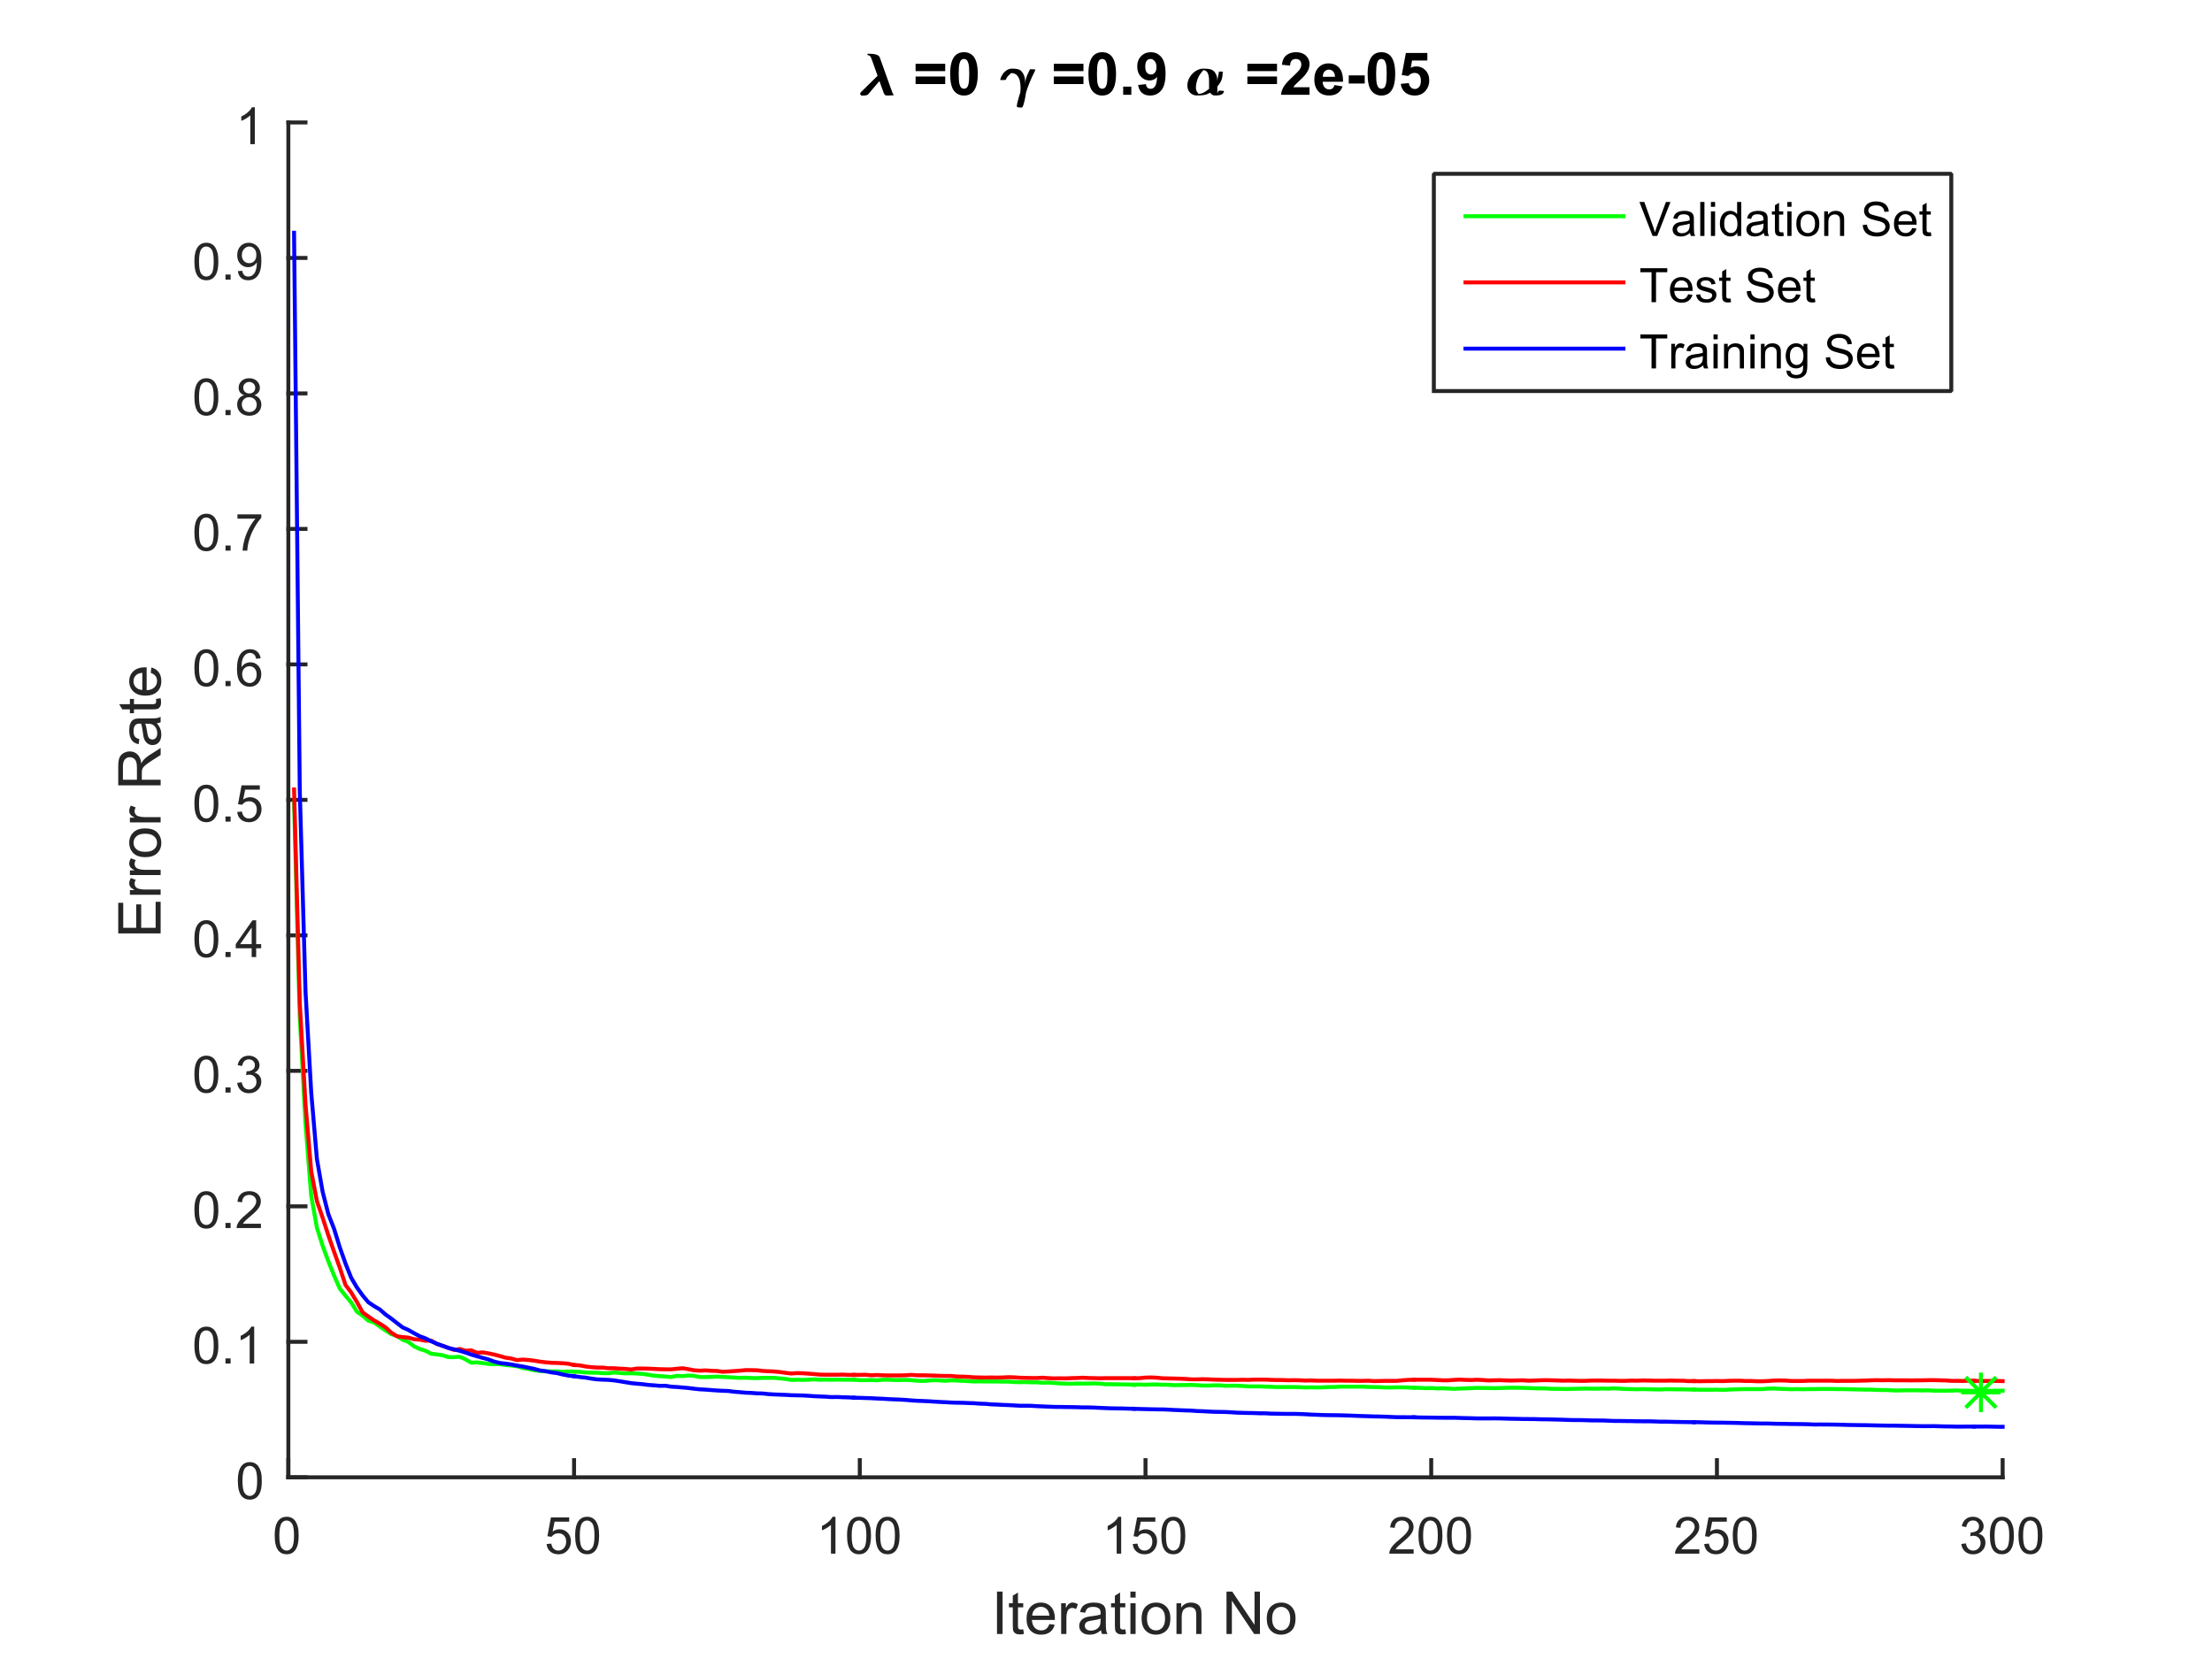 <?xml version="1.0"?>
<!DOCTYPE svg PUBLIC '-//W3C//DTD SVG 1.0//EN'
          'http://www.w3.org/TR/2001/REC-SVG-20010904/DTD/svg10.dtd'>
<svg xmlns:xlink="http://www.w3.org/1999/xlink" style="fill-opacity:1; color-rendering:auto; color-interpolation:auto; stroke:black; text-rendering:auto; stroke-linecap:square; stroke-miterlimit:10; stroke-opacity:1; shape-rendering:auto; fill:black; stroke-dasharray:none; font-weight:normal; stroke-width:1; font-family:'Dialog'; font-style:normal; stroke-linejoin:miter; font-size:12px; stroke-dashoffset:0; image-rendering:auto;" width="560" height="420" xmlns="http://www.w3.org/2000/svg"
><rect width="100%" height="100%" fill="#333333" stroke="none"/><!--Generated by the Batik Graphics2D SVG Generator--><defs id="genericDefs"
  /><g
  ><defs id="defs1"
    ><clipPath clipPathUnits="userSpaceOnUse" id="clipPath1"
      ><path d="M0 0 L560 0 L560 420 L0 420 L0 0 Z"
      /></clipPath
    ></defs
    ><g style="fill:white; stroke:white;"
    ><rect x="0" y="0" width="560" style="clip-path:url(#clipPath1); stroke:none;" height="420"
    /></g
    ><g style="fill:white; text-rendering:optimizeSpeed; color-rendering:optimizeSpeed; image-rendering:optimizeSpeed; shape-rendering:crispEdges; color-interpolation:sRGB; stroke:white;"
    ><rect x="0" width="560" height="420" y="0" style="stroke:none;"
      /><path style="stroke:none;" d="M73 374 L507 374 L507 31 L73 31 Z"
    /></g
    ><g transform="translate(290,397.667)" style="font-size:15px; fill:rgb(38,38,38); text-rendering:geometricPrecision; color-rendering:optimizeQuality; image-rendering:optimizeQuality; font-family:'SansSerif'; color-interpolation:linearRGB; stroke:rgb(38,38,38);"
    ><path style="stroke:none;" d="M-37.594 16 L-37.594 5.266 L-36.188 5.266 L-36.188 16 L-37.594 16 ZM-30.957 14.828 L-30.77 15.984 Q-31.332 16.109 -31.77 16.109 Q-32.489 16.109 -32.887 15.875 Q-33.286 15.641 -33.442 15.273 Q-33.598 14.906 -33.598 13.719 L-33.598 9.25 L-34.567 9.25 L-34.567 8.219 L-33.598 8.219 L-33.598 6.297 L-32.286 5.5 L-32.286 8.219 L-30.957 8.219 L-30.957 9.25 L-32.286 9.25 L-32.286 13.797 Q-32.286 14.359 -32.215 14.523 Q-32.145 14.688 -31.989 14.781 Q-31.832 14.875 -31.551 14.875 Q-31.317 14.875 -30.957 14.828 ZM-24.352 13.5 L-22.993 13.656 Q-23.306 14.859 -24.181 15.516 Q-25.056 16.172 -26.415 16.172 Q-28.118 16.172 -29.118 15.125 Q-30.118 14.078 -30.118 12.172 Q-30.118 10.219 -29.102 9.133 Q-28.087 8.047 -26.477 8.047 Q-24.915 8.047 -23.931 9.109 Q-22.946 10.172 -22.946 12.094 Q-22.946 12.219 -22.946 12.453 L-28.759 12.453 Q-28.681 13.734 -28.032 14.414 Q-27.384 15.094 -26.399 15.094 Q-25.681 15.094 -25.165 14.711 Q-24.649 14.328 -24.352 13.5 ZM-28.681 11.359 L-24.337 11.359 Q-24.431 10.375 -24.837 9.891 Q-25.462 9.125 -26.462 9.125 Q-27.384 9.125 -28.001 9.734 Q-28.618 10.344 -28.681 11.359 ZM-21.354 16 L-21.354 8.219 L-20.166 8.219 L-20.166 9.406 Q-19.713 8.578 -19.323 8.312 Q-18.932 8.047 -18.479 8.047 Q-17.807 8.047 -17.12 8.469 L-17.573 9.688 Q-18.057 9.406 -18.541 9.406 Q-18.979 9.406 -19.323 9.664 Q-19.666 9.922 -19.807 10.391 Q-20.026 11.094 -20.026 11.922 L-20.026 16 L-21.354 16 ZM-11.265 15.047 Q-11.999 15.656 -12.671 15.914 Q-13.343 16.172 -14.124 16.172 Q-15.406 16.172 -16.093 15.547 Q-16.781 14.922 -16.781 13.953 Q-16.781 13.375 -16.523 12.906 Q-16.265 12.438 -15.843 12.148 Q-15.421 11.859 -14.89 11.719 Q-14.515 11.609 -13.718 11.516 Q-12.124 11.328 -11.374 11.062 Q-11.359 10.797 -11.359 10.719 Q-11.359 9.906 -11.734 9.578 Q-12.249 9.141 -13.234 9.141 Q-14.171 9.141 -14.617 9.461 Q-15.062 9.781 -15.265 10.609 L-16.562 10.438 Q-16.39 9.609 -15.984 9.102 Q-15.578 8.594 -14.812 8.32 Q-14.046 8.047 -13.046 8.047 Q-12.046 8.047 -11.429 8.281 Q-10.812 8.516 -10.515 8.867 Q-10.218 9.219 -10.109 9.766 Q-10.046 10.109 -10.046 10.984 L-10.046 12.734 Q-10.046 14.578 -9.96 15.062 Q-9.874 15.547 -9.624 16 L-10.999 16 Q-11.203 15.594 -11.265 15.047 ZM-11.374 12.094 Q-12.093 12.391 -13.531 12.594 Q-14.343 12.719 -14.679 12.859 Q-15.015 13 -15.195 13.281 Q-15.374 13.562 -15.374 13.906 Q-15.374 14.438 -14.976 14.789 Q-14.578 15.141 -13.812 15.141 Q-13.046 15.141 -12.453 14.805 Q-11.859 14.469 -11.578 13.891 Q-11.374 13.453 -11.374 12.578 L-11.374 12.094 ZM-5.11 14.828 L-4.923 15.984 Q-5.485 16.109 -5.923 16.109 Q-6.642 16.109 -7.04 15.875 Q-7.439 15.641 -7.595 15.273 Q-7.751 14.906 -7.751 13.719 L-7.751 9.25 L-8.72 9.25 L-8.72 8.219 L-7.751 8.219 L-7.751 6.297 L-6.439 5.5 L-6.439 8.219 L-5.11 8.219 L-5.11 9.25 L-6.439 9.25 L-6.439 13.797 Q-6.439 14.359 -6.368 14.523 Q-6.298 14.688 -6.142 14.781 Q-5.985 14.875 -5.704 14.875 Q-5.47 14.875 -5.11 14.828 ZM-3.818 6.781 L-3.818 5.266 L-2.505 5.266 L-2.505 6.781 L-3.818 6.781 ZM-3.818 16 L-3.818 8.219 L-2.505 8.219 L-2.505 16 L-3.818 16 ZM-0.985 12.109 Q-0.985 9.953 0.218 8.906 Q1.218 8.047 2.655 8.047 Q4.265 8.047 5.28 9.094 Q6.296 10.141 6.296 12 Q6.296 13.5 5.851 14.359 Q5.405 15.219 4.538 15.695 Q3.671 16.172 2.655 16.172 Q1.03 16.172 0.022 15.125 Q-0.985 14.078 -0.985 12.109 ZM0.374 12.109 Q0.374 13.609 1.022 14.352 Q1.671 15.094 2.655 15.094 Q3.64 15.094 4.296 14.344 Q4.952 13.594 4.952 12.062 Q4.952 10.625 4.296 9.883 Q3.64 9.141 2.655 9.141 Q1.671 9.141 1.022 9.875 Q0.374 10.609 0.374 12.109 ZM7.841 16 L7.841 8.219 L9.029 8.219 L9.029 9.328 Q9.888 8.047 11.513 8.047 Q12.216 8.047 12.802 8.297 Q13.388 8.547 13.685 8.961 Q13.982 9.375 14.091 9.938 Q14.169 10.297 14.169 11.219 L14.169 16 L12.841 16 L12.841 11.266 Q12.841 10.469 12.693 10.07 Q12.544 9.672 12.154 9.43 Q11.763 9.188 11.232 9.188 Q10.388 9.188 9.779 9.719 Q9.169 10.25 9.169 11.75 L9.169 16 L7.841 16 ZM20.507 16 L20.507 5.266 L21.96 5.266 L27.601 13.688 L27.601 5.266 L28.976 5.266 L28.976 16 L27.507 16 L21.867 7.562 L21.867 16 L20.507 16 ZM30.699 12.109 Q30.699 9.953 31.902 8.906 Q32.902 8.047 34.34 8.047 Q35.949 8.047 36.965 9.094 Q37.98 10.141 37.98 12 Q37.98 13.5 37.535 14.359 Q37.09 15.219 36.223 15.695 Q35.355 16.172 34.34 16.172 Q32.715 16.172 31.707 15.125 Q30.699 14.078 30.699 12.109 ZM32.059 12.109 Q32.059 13.609 32.707 14.352 Q33.355 15.094 34.34 15.094 Q35.324 15.094 35.98 14.344 Q36.637 13.594 36.637 12.062 Q36.637 10.625 35.98 9.883 Q35.324 9.141 34.34 9.141 Q33.355 9.141 32.707 9.875 Q32.059 10.609 32.059 12.109 Z"
    /></g
    ><g style="fill:rgb(38,38,38); text-rendering:geometricPrecision; color-interpolation:linearRGB; color-rendering:optimizeQuality; image-rendering:optimizeQuality; stroke:rgb(38,38,38);"
    ><line y2="374" style="fill:none;" x1="73" x2="507" y1="374"
      /><line y2="369.66" style="fill:none;" x1="73" x2="73" y1="374"
      /><line y2="369.66" style="fill:none;" x1="145.333" x2="145.333" y1="374"
      /><line y2="369.66" style="fill:none;" x1="217.667" x2="217.667" y1="374"
      /><line y2="369.66" style="fill:none;" x1="290" x2="290" y1="374"
      /><line y2="369.66" style="fill:none;" x1="362.333" x2="362.333" y1="374"
      /><line y2="369.66" style="fill:none;" x1="434.667" x2="434.667" y1="374"
      /><line y2="369.66" style="fill:none;" x1="507" x2="507" y1="374"
    /></g
    ><g transform="translate(73,379.333)" style="font-size:13px; fill:rgb(38,38,38); text-rendering:geometricPrecision; color-rendering:optimizeQuality; image-rendering:optimizeQuality; font-family:'SansSerif'; color-interpolation:linearRGB; stroke:rgb(38,38,38);"
    ><path style="stroke:none;" d="M-3.453 9.406 Q-3.453 7.766 -3.117 6.758 Q-2.781 5.75 -2.109 5.203 Q-1.438 4.656 -0.422 4.656 Q0.328 4.656 0.891 4.961 Q1.453 5.266 1.82 5.828 Q2.188 6.391 2.398 7.211 Q2.609 8.031 2.609 9.406 Q2.609 11.047 2.273 12.055 Q1.938 13.062 1.266 13.609 Q0.594 14.156 -0.422 14.156 Q-1.766 14.156 -2.547 13.188 Q-3.453 12.031 -3.453 9.406 ZM-2.281 9.406 Q-2.281 11.703 -1.75 12.461 Q-1.219 13.219 -0.422 13.219 Q0.359 13.219 0.898 12.461 Q1.438 11.703 1.438 9.406 Q1.438 7.109 0.898 6.359 Q0.359 5.609 -0.438 5.609 Q-1.219 5.609 -1.703 6.266 Q-2.281 7.125 -2.281 9.406 Z"
    /></g
    ><g transform="translate(145.333,379.333)" style="font-size:13px; fill:rgb(38,38,38); text-rendering:geometricPrecision; color-rendering:optimizeQuality; image-rendering:optimizeQuality; font-family:'SansSerif'; color-interpolation:linearRGB; stroke:rgb(38,38,38);"
    ><path style="stroke:none;" d="M-6.953 11.562 L-5.766 11.453 Q-5.625 12.344 -5.141 12.781 Q-4.656 13.219 -3.969 13.219 Q-3.141 13.219 -2.57 12.594 Q-2 11.969 -2 10.953 Q-2 9.969 -2.547 9.406 Q-3.094 8.844 -3.984 8.844 Q-4.547 8.844 -4.992 9.094 Q-5.438 9.344 -5.688 9.734 L-6.75 9.594 L-5.859 4.828 L-1.234 4.828 L-1.234 5.906 L-4.938 5.906 L-5.438 8.406 Q-4.609 7.828 -3.688 7.828 Q-2.469 7.828 -1.633 8.672 Q-0.797 9.516 -0.797 10.844 Q-0.797 12.109 -1.531 13.031 Q-2.422 14.156 -3.969 14.156 Q-5.234 14.156 -6.039 13.445 Q-6.844 12.734 -6.953 11.562 ZM0.277 9.406 Q0.277 7.766 0.613 6.758 Q0.949 5.75 1.621 5.203 Q2.292 4.656 3.308 4.656 Q4.058 4.656 4.621 4.961 Q5.183 5.266 5.55 5.828 Q5.918 6.391 6.128 7.211 Q6.339 8.031 6.339 9.406 Q6.339 11.047 6.003 12.055 Q5.668 13.062 4.996 13.609 Q4.324 14.156 3.308 14.156 Q1.964 14.156 1.183 13.188 Q0.277 12.031 0.277 9.406 ZM1.449 9.406 Q1.449 11.703 1.98 12.461 Q2.511 13.219 3.308 13.219 Q4.089 13.219 4.628 12.461 Q5.168 11.703 5.168 9.406 Q5.168 7.109 4.628 6.359 Q4.089 5.609 3.292 5.609 Q2.511 5.609 2.027 6.266 Q1.449 7.125 1.449 9.406 Z"
    /></g
    ><g transform="translate(217.667,379.333)" style="font-size:13px; fill:rgb(38,38,38); text-rendering:geometricPrecision; color-rendering:optimizeQuality; image-rendering:optimizeQuality; font-family:'SansSerif'; color-interpolation:linearRGB; stroke:rgb(38,38,38);"
    ><path style="stroke:none;" d="M-6.156 14 L-7.297 14 L-7.297 6.719 Q-7.719 7.109 -8.383 7.508 Q-9.047 7.906 -9.578 8.094 L-9.578 6.984 Q-8.625 6.547 -7.906 5.906 Q-7.188 5.266 -6.891 4.656 L-6.156 4.656 L-6.156 14 ZM-3.223 9.406 Q-3.223 7.766 -2.887 6.758 Q-2.551 5.75 -1.879 5.203 Q-1.208 4.656 -0.192 4.656 Q0.558 4.656 1.121 4.961 Q1.683 5.266 2.05 5.828 Q2.417 6.391 2.628 7.211 Q2.839 8.031 2.839 9.406 Q2.839 11.047 2.503 12.055 Q2.167 13.062 1.496 13.609 Q0.824 14.156 -0.192 14.156 Q-1.536 14.156 -2.317 13.188 Q-3.223 12.031 -3.223 9.406 ZM-2.051 9.406 Q-2.051 11.703 -1.52 12.461 Q-0.989 13.219 -0.192 13.219 Q0.589 13.219 1.128 12.461 Q1.667 11.703 1.667 9.406 Q1.667 7.109 1.128 6.359 Q0.589 5.609 -0.207 5.609 Q-0.989 5.609 -1.473 6.266 Q-2.051 7.125 -2.051 9.406 ZM4.007 9.406 Q4.007 7.766 4.343 6.758 Q4.679 5.75 5.351 5.203 Q6.022 4.656 7.038 4.656 Q7.788 4.656 8.351 4.961 Q8.913 5.266 9.28 5.828 Q9.648 6.391 9.858 7.211 Q10.069 8.031 10.069 9.406 Q10.069 11.047 9.733 12.055 Q9.398 13.062 8.726 13.609 Q8.054 14.156 7.038 14.156 Q5.694 14.156 4.913 13.188 Q4.007 12.031 4.007 9.406 ZM5.179 9.406 Q5.179 11.703 5.71 12.461 Q6.241 13.219 7.038 13.219 Q7.819 13.219 8.358 12.461 Q8.898 11.703 8.898 9.406 Q8.898 7.109 8.358 6.359 Q7.819 5.609 7.022 5.609 Q6.241 5.609 5.757 6.266 Q5.179 7.125 5.179 9.406 Z"
    /></g
    ><g transform="translate(290,379.333)" style="font-size:13px; fill:rgb(38,38,38); text-rendering:geometricPrecision; color-rendering:optimizeQuality; image-rendering:optimizeQuality; font-family:'SansSerif'; color-interpolation:linearRGB; stroke:rgb(38,38,38);"
    ><path style="stroke:none;" d="M-6.156 14 L-7.297 14 L-7.297 6.719 Q-7.719 7.109 -8.383 7.508 Q-9.047 7.906 -9.578 8.094 L-9.578 6.984 Q-8.625 6.547 -7.906 5.906 Q-7.188 5.266 -6.891 4.656 L-6.156 4.656 L-6.156 14 ZM-3.223 11.562 L-2.036 11.453 Q-1.895 12.344 -1.411 12.781 Q-0.926 13.219 -0.239 13.219 Q0.589 13.219 1.16 12.594 Q1.73 11.969 1.73 10.953 Q1.73 9.969 1.183 9.406 Q0.636 8.844 -0.254 8.844 Q-0.817 8.844 -1.262 9.094 Q-1.708 9.344 -1.958 9.734 L-3.02 9.594 L-2.129 4.828 L2.496 4.828 L2.496 5.906 L-1.208 5.906 L-1.708 8.406 Q-0.879 7.828 0.043 7.828 Q1.261 7.828 2.097 8.672 Q2.933 9.516 2.933 10.844 Q2.933 12.109 2.199 13.031 Q1.308 14.156 -0.239 14.156 Q-1.504 14.156 -2.309 13.445 Q-3.114 12.734 -3.223 11.562 ZM4.007 9.406 Q4.007 7.766 4.343 6.758 Q4.679 5.75 5.351 5.203 Q6.022 4.656 7.038 4.656 Q7.788 4.656 8.351 4.961 Q8.913 5.266 9.28 5.828 Q9.648 6.391 9.858 7.211 Q10.069 8.031 10.069 9.406 Q10.069 11.047 9.733 12.055 Q9.398 13.062 8.726 13.609 Q8.054 14.156 7.038 14.156 Q5.694 14.156 4.913 13.188 Q4.007 12.031 4.007 9.406 ZM5.179 9.406 Q5.179 11.703 5.71 12.461 Q6.241 13.219 7.038 13.219 Q7.819 13.219 8.358 12.461 Q8.898 11.703 8.898 9.406 Q8.898 7.109 8.358 6.359 Q7.819 5.609 7.022 5.609 Q6.241 5.609 5.757 6.266 Q5.179 7.125 5.179 9.406 Z"
    /></g
    ><g transform="translate(362.333,379.333)" style="font-size:13px; fill:rgb(38,38,38); text-rendering:geometricPrecision; color-rendering:optimizeQuality; image-rendering:optimizeQuality; font-family:'SansSerif'; color-interpolation:linearRGB; stroke:rgb(38,38,38);"
    ><path style="stroke:none;" d="M-4.453 12.906 L-4.453 14 L-10.609 14 Q-10.625 13.594 -10.469 13.203 Q-10.234 12.578 -9.719 11.969 Q-9.203 11.359 -8.219 10.562 Q-6.703 9.312 -6.172 8.586 Q-5.641 7.859 -5.641 7.219 Q-5.641 6.531 -6.125 6.07 Q-6.609 5.609 -7.391 5.609 Q-8.219 5.609 -8.711 6.102 Q-9.203 6.594 -9.219 7.469 L-10.391 7.344 Q-10.266 6.031 -9.484 5.344 Q-8.703 4.656 -7.375 4.656 Q-6.031 4.656 -5.25 5.398 Q-4.469 6.141 -4.469 7.234 Q-4.469 7.797 -4.695 8.336 Q-4.922 8.875 -5.453 9.477 Q-5.984 10.078 -7.219 11.109 Q-8.25 11.969 -8.539 12.281 Q-8.828 12.594 -9.016 12.906 L-4.453 12.906 ZM-3.223 9.406 Q-3.223 7.766 -2.887 6.758 Q-2.551 5.75 -1.879 5.203 Q-1.208 4.656 -0.192 4.656 Q0.558 4.656 1.121 4.961 Q1.683 5.266 2.05 5.828 Q2.417 6.391 2.628 7.211 Q2.839 8.031 2.839 9.406 Q2.839 11.047 2.503 12.055 Q2.167 13.062 1.496 13.609 Q0.824 14.156 -0.192 14.156 Q-1.536 14.156 -2.317 13.188 Q-3.223 12.031 -3.223 9.406 ZM-2.051 9.406 Q-2.051 11.703 -1.52 12.461 Q-0.989 13.219 -0.192 13.219 Q0.589 13.219 1.128 12.461 Q1.667 11.703 1.667 9.406 Q1.667 7.109 1.128 6.359 Q0.589 5.609 -0.207 5.609 Q-0.989 5.609 -1.473 6.266 Q-2.051 7.125 -2.051 9.406 ZM4.007 9.406 Q4.007 7.766 4.343 6.758 Q4.679 5.75 5.351 5.203 Q6.022 4.656 7.038 4.656 Q7.788 4.656 8.351 4.961 Q8.913 5.266 9.28 5.828 Q9.648 6.391 9.858 7.211 Q10.069 8.031 10.069 9.406 Q10.069 11.047 9.733 12.055 Q9.398 13.062 8.726 13.609 Q8.054 14.156 7.038 14.156 Q5.694 14.156 4.913 13.188 Q4.007 12.031 4.007 9.406 ZM5.179 9.406 Q5.179 11.703 5.71 12.461 Q6.241 13.219 7.038 13.219 Q7.819 13.219 8.358 12.461 Q8.898 11.703 8.898 9.406 Q8.898 7.109 8.358 6.359 Q7.819 5.609 7.022 5.609 Q6.241 5.609 5.757 6.266 Q5.179 7.125 5.179 9.406 Z"
    /></g
    ><g transform="translate(434.667,379.333)" style="font-size:13px; fill:rgb(38,38,38); text-rendering:geometricPrecision; color-rendering:optimizeQuality; image-rendering:optimizeQuality; font-family:'SansSerif'; color-interpolation:linearRGB; stroke:rgb(38,38,38);"
    ><path style="stroke:none;" d="M-4.453 12.906 L-4.453 14 L-10.609 14 Q-10.625 13.594 -10.469 13.203 Q-10.234 12.578 -9.719 11.969 Q-9.203 11.359 -8.219 10.562 Q-6.703 9.312 -6.172 8.586 Q-5.641 7.859 -5.641 7.219 Q-5.641 6.531 -6.125 6.07 Q-6.609 5.609 -7.391 5.609 Q-8.219 5.609 -8.711 6.102 Q-9.203 6.594 -9.219 7.469 L-10.391 7.344 Q-10.266 6.031 -9.484 5.344 Q-8.703 4.656 -7.375 4.656 Q-6.031 4.656 -5.25 5.398 Q-4.469 6.141 -4.469 7.234 Q-4.469 7.797 -4.695 8.336 Q-4.922 8.875 -5.453 9.477 Q-5.984 10.078 -7.219 11.109 Q-8.25 11.969 -8.539 12.281 Q-8.828 12.594 -9.016 12.906 L-4.453 12.906 ZM-3.223 11.562 L-2.036 11.453 Q-1.895 12.344 -1.411 12.781 Q-0.926 13.219 -0.239 13.219 Q0.589 13.219 1.16 12.594 Q1.73 11.969 1.73 10.953 Q1.73 9.969 1.183 9.406 Q0.636 8.844 -0.254 8.844 Q-0.817 8.844 -1.262 9.094 Q-1.708 9.344 -1.958 9.734 L-3.02 9.594 L-2.129 4.828 L2.496 4.828 L2.496 5.906 L-1.208 5.906 L-1.708 8.406 Q-0.879 7.828 0.043 7.828 Q1.261 7.828 2.097 8.672 Q2.933 9.516 2.933 10.844 Q2.933 12.109 2.199 13.031 Q1.308 14.156 -0.239 14.156 Q-1.504 14.156 -2.309 13.445 Q-3.114 12.734 -3.223 11.562 ZM4.007 9.406 Q4.007 7.766 4.343 6.758 Q4.679 5.75 5.351 5.203 Q6.022 4.656 7.038 4.656 Q7.788 4.656 8.351 4.961 Q8.913 5.266 9.28 5.828 Q9.648 6.391 9.858 7.211 Q10.069 8.031 10.069 9.406 Q10.069 11.047 9.733 12.055 Q9.398 13.062 8.726 13.609 Q8.054 14.156 7.038 14.156 Q5.694 14.156 4.913 13.188 Q4.007 12.031 4.007 9.406 ZM5.179 9.406 Q5.179 11.703 5.71 12.461 Q6.241 13.219 7.038 13.219 Q7.819 13.219 8.358 12.461 Q8.898 11.703 8.898 9.406 Q8.898 7.109 8.358 6.359 Q7.819 5.609 7.022 5.609 Q6.241 5.609 5.757 6.266 Q5.179 7.125 5.179 9.406 Z"
    /></g
    ><g transform="translate(507,379.333)" style="font-size:13px; fill:rgb(38,38,38); text-rendering:geometricPrecision; color-rendering:optimizeQuality; image-rendering:optimizeQuality; font-family:'SansSerif'; color-interpolation:linearRGB; stroke:rgb(38,38,38);"
    ><path style="stroke:none;" d="M-10.453 11.547 L-9.312 11.391 Q-9.109 12.359 -8.641 12.789 Q-8.172 13.219 -7.484 13.219 Q-6.688 13.219 -6.133 12.664 Q-5.578 12.109 -5.578 11.281 Q-5.578 10.484 -6.086 9.977 Q-6.594 9.469 -7.391 9.469 Q-7.719 9.469 -8.203 9.594 L-8.078 8.594 Q-7.953 8.609 -7.891 8.609 Q-7.156 8.609 -6.57 8.227 Q-5.984 7.844 -5.984 7.047 Q-5.984 6.422 -6.414 6.008 Q-6.844 5.594 -7.516 5.594 Q-8.188 5.594 -8.625 6.016 Q-9.062 6.438 -9.203 7.266 L-10.344 7.062 Q-10.125 5.922 -9.383 5.289 Q-8.641 4.656 -7.547 4.656 Q-6.781 4.656 -6.141 4.984 Q-5.5 5.312 -5.156 5.875 Q-4.812 6.438 -4.812 7.078 Q-4.812 7.672 -5.141 8.172 Q-5.469 8.672 -6.094 8.953 Q-5.281 9.156 -4.82 9.75 Q-4.359 10.344 -4.359 11.25 Q-4.359 12.469 -5.25 13.32 Q-6.141 14.172 -7.5 14.172 Q-8.719 14.172 -9.531 13.438 Q-10.344 12.703 -10.453 11.547 ZM-3.223 9.406 Q-3.223 7.766 -2.887 6.758 Q-2.551 5.75 -1.879 5.203 Q-1.208 4.656 -0.192 4.656 Q0.558 4.656 1.121 4.961 Q1.683 5.266 2.05 5.828 Q2.417 6.391 2.628 7.211 Q2.839 8.031 2.839 9.406 Q2.839 11.047 2.503 12.055 Q2.167 13.062 1.496 13.609 Q0.824 14.156 -0.192 14.156 Q-1.536 14.156 -2.317 13.188 Q-3.223 12.031 -3.223 9.406 ZM-2.051 9.406 Q-2.051 11.703 -1.52 12.461 Q-0.989 13.219 -0.192 13.219 Q0.589 13.219 1.128 12.461 Q1.667 11.703 1.667 9.406 Q1.667 7.109 1.128 6.359 Q0.589 5.609 -0.207 5.609 Q-0.989 5.609 -1.473 6.266 Q-2.051 7.125 -2.051 9.406 ZM4.007 9.406 Q4.007 7.766 4.343 6.758 Q4.679 5.75 5.351 5.203 Q6.022 4.656 7.038 4.656 Q7.788 4.656 8.351 4.961 Q8.913 5.266 9.28 5.828 Q9.648 6.391 9.858 7.211 Q10.069 8.031 10.069 9.406 Q10.069 11.047 9.733 12.055 Q9.398 13.062 8.726 13.609 Q8.054 14.156 7.038 14.156 Q5.694 14.156 4.913 13.188 Q4.007 12.031 4.007 9.406 ZM5.179 9.406 Q5.179 11.703 5.71 12.461 Q6.241 13.219 7.038 13.219 Q7.819 13.219 8.358 12.461 Q8.898 11.703 8.898 9.406 Q8.898 7.109 8.358 6.359 Q7.819 5.609 7.022 5.609 Q6.241 5.609 5.757 6.266 Q5.179 7.125 5.179 9.406 Z"
    /></g
    ><g transform="translate(44.667,202.5) rotate(-90)" style="font-size:15px; fill:rgb(38,38,38); text-rendering:geometricPrecision; color-rendering:optimizeQuality; image-rendering:optimizeQuality; font-family:'SansSerif'; color-interpolation:linearRGB; stroke:rgb(38,38,38);"
    ><path style="stroke:none;" d="M-33.812 -4 L-33.812 -14.734 L-26.047 -14.734 L-26.047 -13.469 L-32.391 -13.469 L-32.391 -10.188 L-26.453 -10.188 L-26.453 -8.922 L-32.391 -8.922 L-32.391 -5.266 L-25.797 -5.266 L-25.797 -4 L-33.812 -4 ZM-24.026 -4 L-24.026 -11.781 L-22.839 -11.781 L-22.839 -10.594 Q-22.386 -11.422 -21.995 -11.688 Q-21.605 -11.953 -21.151 -11.953 Q-20.48 -11.953 -19.792 -11.531 L-20.245 -10.312 Q-20.73 -10.594 -21.214 -10.594 Q-21.651 -10.594 -21.995 -10.336 Q-22.339 -10.078 -22.48 -9.609 Q-22.698 -8.906 -22.698 -8.078 L-22.698 -4 L-24.026 -4 ZM-19.031 -4 L-19.031 -11.781 L-17.844 -11.781 L-17.844 -10.594 Q-17.391 -11.422 -17 -11.688 Q-16.609 -11.953 -16.156 -11.953 Q-15.484 -11.953 -14.797 -11.531 L-15.25 -10.312 Q-15.734 -10.594 -16.219 -10.594 Q-16.656 -10.594 -17 -10.336 Q-17.344 -10.078 -17.484 -9.609 Q-17.703 -8.906 -17.703 -8.078 L-17.703 -4 L-19.031 -4 ZM-14.505 -7.891 Q-14.505 -10.047 -13.302 -11.094 Q-12.302 -11.953 -10.864 -11.953 Q-9.255 -11.953 -8.239 -10.906 Q-7.224 -9.859 -7.224 -8 Q-7.224 -6.5 -7.669 -5.641 Q-8.114 -4.781 -8.981 -4.305 Q-9.849 -3.828 -10.864 -3.828 Q-12.489 -3.828 -13.497 -4.875 Q-14.505 -5.922 -14.505 -7.891 ZM-13.146 -7.891 Q-13.146 -6.391 -12.497 -5.648 Q-11.849 -4.906 -10.864 -4.906 Q-9.88 -4.906 -9.224 -5.656 Q-8.567 -6.406 -8.567 -7.938 Q-8.567 -9.375 -9.224 -10.117 Q-9.88 -10.859 -10.864 -10.859 Q-11.849 -10.859 -12.497 -10.125 Q-13.146 -9.391 -13.146 -7.891 ZM-5.694 -4 L-5.694 -11.781 L-4.506 -11.781 L-4.506 -10.594 Q-4.053 -11.422 -3.663 -11.688 Q-3.272 -11.953 -2.819 -11.953 Q-2.147 -11.953 -1.46 -11.531 L-1.913 -10.312 Q-2.397 -10.594 -2.881 -10.594 Q-3.319 -10.594 -3.663 -10.336 Q-4.006 -10.078 -4.147 -9.609 Q-4.366 -8.906 -4.366 -8.078 L-4.366 -4 L-5.694 -4 ZM3.672 -4 L3.672 -14.734 L8.438 -14.734 Q9.875 -14.734 10.625 -14.445 Q11.375 -14.156 11.82 -13.422 Q12.266 -12.688 12.266 -11.812 Q12.266 -10.672 11.523 -9.883 Q10.781 -9.094 9.234 -8.891 Q9.797 -8.609 10.094 -8.344 Q10.719 -7.781 11.281 -6.922 L13.141 -4 L11.359 -4 L9.938 -6.234 Q9.312 -7.203 8.906 -7.711 Q8.5 -8.219 8.188 -8.43 Q7.875 -8.641 7.547 -8.719 Q7.297 -8.766 6.75 -8.766 L5.094 -8.766 L5.094 -4 L3.672 -4 ZM5.094 -10 L8.156 -10 Q9.125 -10 9.68 -10.203 Q10.234 -10.406 10.516 -10.844 Q10.797 -11.281 10.797 -11.812 Q10.797 -12.562 10.242 -13.055 Q9.688 -13.547 8.5 -13.547 L5.094 -13.547 L5.094 -10 ZM19.395 -4.953 Q18.661 -4.344 17.989 -4.086 Q17.317 -3.828 16.536 -3.828 Q15.254 -3.828 14.567 -4.453 Q13.879 -5.078 13.879 -6.047 Q13.879 -6.625 14.137 -7.094 Q14.395 -7.562 14.817 -7.852 Q15.239 -8.141 15.77 -8.281 Q16.145 -8.391 16.942 -8.484 Q18.536 -8.672 19.286 -8.938 Q19.301 -9.203 19.301 -9.281 Q19.301 -10.094 18.926 -10.422 Q18.411 -10.859 17.426 -10.859 Q16.489 -10.859 16.044 -10.539 Q15.598 -10.219 15.395 -9.391 L14.098 -9.562 Q14.27 -10.391 14.676 -10.898 Q15.082 -11.406 15.848 -11.68 Q16.614 -11.953 17.614 -11.953 Q18.614 -11.953 19.231 -11.719 Q19.848 -11.484 20.145 -11.133 Q20.442 -10.781 20.551 -10.234 Q20.614 -9.891 20.614 -9.016 L20.614 -7.266 Q20.614 -5.422 20.7 -4.938 Q20.786 -4.453 21.036 -4 L19.661 -4 Q19.457 -4.406 19.395 -4.953 ZM19.286 -7.906 Q18.567 -7.609 17.129 -7.406 Q16.317 -7.281 15.981 -7.141 Q15.645 -7 15.465 -6.719 Q15.286 -6.438 15.286 -6.094 Q15.286 -5.562 15.684 -5.211 Q16.082 -4.859 16.848 -4.859 Q17.614 -4.859 18.207 -5.195 Q18.801 -5.531 19.082 -6.109 Q19.286 -6.547 19.286 -7.422 L19.286 -7.906 ZM25.55 -5.172 L25.737 -4.016 Q25.175 -3.891 24.737 -3.891 Q24.019 -3.891 23.62 -4.125 Q23.222 -4.359 23.065 -4.727 Q22.909 -5.094 22.909 -6.281 L22.909 -10.75 L21.94 -10.75 L21.94 -11.781 L22.909 -11.781 L22.909 -13.703 L24.222 -14.5 L24.222 -11.781 L25.55 -11.781 L25.55 -10.75 L24.222 -10.75 L24.222 -6.203 Q24.222 -5.641 24.292 -5.477 Q24.362 -5.312 24.519 -5.219 Q24.675 -5.125 24.956 -5.125 Q25.19 -5.125 25.55 -5.172 ZM32.155 -6.5 L33.514 -6.344 Q33.202 -5.141 32.327 -4.484 Q31.452 -3.828 30.092 -3.828 Q28.389 -3.828 27.389 -4.875 Q26.389 -5.922 26.389 -7.828 Q26.389 -9.781 27.405 -10.867 Q28.42 -11.953 30.03 -11.953 Q31.592 -11.953 32.577 -10.891 Q33.561 -9.828 33.561 -7.906 Q33.561 -7.781 33.561 -7.547 L27.748 -7.547 Q27.827 -6.266 28.475 -5.586 Q29.123 -4.906 30.108 -4.906 Q30.827 -4.906 31.342 -5.289 Q31.858 -5.672 32.155 -6.5 ZM27.827 -8.641 L32.17 -8.641 Q32.077 -9.625 31.67 -10.109 Q31.045 -10.875 30.045 -10.875 Q29.123 -10.875 28.506 -10.266 Q27.889 -9.656 27.827 -8.641 Z"
    /></g
    ><g style="fill:rgb(38,38,38); text-rendering:geometricPrecision; color-interpolation:linearRGB; color-rendering:optimizeQuality; image-rendering:optimizeQuality; stroke:rgb(38,38,38);"
    ><line y2="31" style="fill:none;" x1="73" x2="73" y1="374"
      /><line y2="374" style="fill:none;" x1="73" x2="77.34" y1="374"
      /><line y2="339.7" style="fill:none;" x1="73" x2="77.34" y1="339.7"
      /><line y2="305.4" style="fill:none;" x1="73" x2="77.34" y1="305.4"
      /><line y2="271.1" style="fill:none;" x1="73" x2="77.34" y1="271.1"
      /><line y2="236.8" style="fill:none;" x1="73" x2="77.34" y1="236.8"
      /><line y2="202.5" style="fill:none;" x1="73" x2="77.34" y1="202.5"
      /><line y2="168.2" style="fill:none;" x1="73" x2="77.34" y1="168.2"
      /><line y2="133.9" style="fill:none;" x1="73" x2="77.34" y1="133.9"
      /><line y2="99.6" style="fill:none;" x1="73" x2="77.34" y1="99.6"
      /><line y2="65.3" style="fill:none;" x1="73" x2="77.34" y1="65.3"
      /><line y2="31" style="fill:none;" x1="73" x2="77.34" y1="31"
    /></g
    ><g transform="translate(67.667,374)" style="font-size:13px; fill:rgb(38,38,38); text-rendering:geometricPrecision; color-rendering:optimizeQuality; image-rendering:optimizeQuality; font-family:'SansSerif'; color-interpolation:linearRGB; stroke:rgb(38,38,38);"
    ><path style="stroke:none;" d="M-7.453 0.906 Q-7.453 -0.734 -7.117 -1.742 Q-6.781 -2.75 -6.109 -3.297 Q-5.438 -3.844 -4.422 -3.844 Q-3.672 -3.844 -3.109 -3.539 Q-2.547 -3.234 -2.18 -2.672 Q-1.812 -2.109 -1.602 -1.289 Q-1.391 -0.469 -1.391 0.906 Q-1.391 2.547 -1.727 3.555 Q-2.062 4.562 -2.734 5.109 Q-3.406 5.656 -4.422 5.656 Q-5.766 5.656 -6.547 4.688 Q-7.453 3.531 -7.453 0.906 ZM-6.281 0.906 Q-6.281 3.203 -5.75 3.961 Q-5.219 4.719 -4.422 4.719 Q-3.641 4.719 -3.102 3.961 Q-2.562 3.203 -2.562 0.906 Q-2.562 -1.391 -3.102 -2.141 Q-3.641 -2.891 -4.438 -2.891 Q-5.219 -2.891 -5.703 -2.234 Q-6.281 -1.375 -6.281 0.906 Z"
    /></g
    ><g transform="translate(67.667,339.7)" style="font-size:13px; fill:rgb(38,38,38); text-rendering:geometricPrecision; color-rendering:optimizeQuality; image-rendering:optimizeQuality; font-family:'SansSerif'; color-interpolation:linearRGB; stroke:rgb(38,38,38);"
    ><path style="stroke:none;" d="M-18.453 0.906 Q-18.453 -0.734 -18.117 -1.742 Q-17.781 -2.75 -17.109 -3.297 Q-16.438 -3.844 -15.422 -3.844 Q-14.672 -3.844 -14.109 -3.539 Q-13.547 -3.234 -13.18 -2.672 Q-12.812 -2.109 -12.602 -1.289 Q-12.391 -0.469 -12.391 0.906 Q-12.391 2.547 -12.727 3.555 Q-13.062 4.562 -13.734 5.109 Q-14.406 5.656 -15.422 5.656 Q-16.766 5.656 -17.547 4.688 Q-18.453 3.531 -18.453 0.906 ZM-17.281 0.906 Q-17.281 3.203 -16.75 3.961 Q-16.219 4.719 -15.422 4.719 Q-14.641 4.719 -14.102 3.961 Q-13.562 3.203 -13.562 0.906 Q-13.562 -1.391 -14.102 -2.141 Q-14.641 -2.891 -15.438 -2.891 Q-16.219 -2.891 -16.703 -2.234 Q-17.281 -1.375 -17.281 0.906 ZM-10.582 5.5 L-10.582 4.203 L-9.286 4.203 L-9.286 5.5 L-10.582 5.5 ZM-3.314 5.5 L-4.455 5.5 L-4.455 -1.781 Q-4.877 -1.391 -5.541 -0.992 Q-6.205 -0.594 -6.736 -0.406 L-6.736 -1.516 Q-5.783 -1.953 -5.064 -2.594 Q-4.346 -3.234 -4.049 -3.844 L-3.314 -3.844 L-3.314 5.5 Z"
    /></g
    ><g transform="translate(67.667,305.4)" style="font-size:13px; fill:rgb(38,38,38); text-rendering:geometricPrecision; color-rendering:optimizeQuality; image-rendering:optimizeQuality; font-family:'SansSerif'; color-interpolation:linearRGB; stroke:rgb(38,38,38);"
    ><path style="stroke:none;" d="M-18.453 0.906 Q-18.453 -0.734 -18.117 -1.742 Q-17.781 -2.75 -17.109 -3.297 Q-16.438 -3.844 -15.422 -3.844 Q-14.672 -3.844 -14.109 -3.539 Q-13.547 -3.234 -13.18 -2.672 Q-12.812 -2.109 -12.602 -1.289 Q-12.391 -0.469 -12.391 0.906 Q-12.391 2.547 -12.727 3.555 Q-13.062 4.562 -13.734 5.109 Q-14.406 5.656 -15.422 5.656 Q-16.766 5.656 -17.547 4.688 Q-18.453 3.531 -18.453 0.906 ZM-17.281 0.906 Q-17.281 3.203 -16.75 3.961 Q-16.219 4.719 -15.422 4.719 Q-14.641 4.719 -14.102 3.961 Q-13.562 3.203 -13.562 0.906 Q-13.562 -1.391 -14.102 -2.141 Q-14.641 -2.891 -15.438 -2.891 Q-16.219 -2.891 -16.703 -2.234 Q-17.281 -1.375 -17.281 0.906 ZM-10.582 5.5 L-10.582 4.203 L-9.286 4.203 L-9.286 5.5 L-10.582 5.5 ZM-1.611 4.406 L-1.611 5.5 L-7.768 5.5 Q-7.783 5.094 -7.627 4.703 Q-7.393 4.078 -6.877 3.469 Q-6.361 2.859 -5.377 2.062 Q-3.861 0.812 -3.33 0.086 Q-2.799 -0.641 -2.799 -1.281 Q-2.799 -1.969 -3.283 -2.43 Q-3.768 -2.891 -4.549 -2.891 Q-5.377 -2.891 -5.869 -2.398 Q-6.361 -1.906 -6.377 -1.031 L-7.549 -1.156 Q-7.424 -2.469 -6.643 -3.156 Q-5.861 -3.844 -4.533 -3.844 Q-3.189 -3.844 -2.408 -3.102 Q-1.627 -2.359 -1.627 -1.266 Q-1.627 -0.703 -1.853 -0.164 Q-2.08 0.375 -2.611 0.977 Q-3.143 1.578 -4.377 2.609 Q-5.408 3.469 -5.697 3.781 Q-5.986 4.094 -6.174 4.406 L-1.611 4.406 Z"
    /></g
    ><g transform="translate(67.667,271.1)" style="font-size:13px; fill:rgb(38,38,38); text-rendering:geometricPrecision; color-rendering:optimizeQuality; image-rendering:optimizeQuality; font-family:'SansSerif'; color-interpolation:linearRGB; stroke:rgb(38,38,38);"
    ><path style="stroke:none;" d="M-18.453 0.906 Q-18.453 -0.734 -18.117 -1.742 Q-17.781 -2.75 -17.109 -3.297 Q-16.438 -3.844 -15.422 -3.844 Q-14.672 -3.844 -14.109 -3.539 Q-13.547 -3.234 -13.18 -2.672 Q-12.812 -2.109 -12.602 -1.289 Q-12.391 -0.469 -12.391 0.906 Q-12.391 2.547 -12.727 3.555 Q-13.062 4.562 -13.734 5.109 Q-14.406 5.656 -15.422 5.656 Q-16.766 5.656 -17.547 4.688 Q-18.453 3.531 -18.453 0.906 ZM-17.281 0.906 Q-17.281 3.203 -16.75 3.961 Q-16.219 4.719 -15.422 4.719 Q-14.641 4.719 -14.102 3.961 Q-13.562 3.203 -13.562 0.906 Q-13.562 -1.391 -14.102 -2.141 Q-14.641 -2.891 -15.438 -2.891 Q-16.219 -2.891 -16.703 -2.234 Q-17.281 -1.375 -17.281 0.906 ZM-10.582 5.5 L-10.582 4.203 L-9.286 4.203 L-9.286 5.5 L-10.582 5.5 ZM-7.611 3.047 L-6.471 2.891 Q-6.268 3.859 -5.799 4.289 Q-5.33 4.719 -4.643 4.719 Q-3.846 4.719 -3.291 4.164 Q-2.736 3.609 -2.736 2.781 Q-2.736 1.984 -3.244 1.477 Q-3.752 0.969 -4.549 0.969 Q-4.877 0.969 -5.361 1.094 L-5.236 0.094 Q-5.111 0.109 -5.049 0.109 Q-4.314 0.109 -3.728 -0.273 Q-3.143 -0.656 -3.143 -1.453 Q-3.143 -2.078 -3.572 -2.492 Q-4.002 -2.906 -4.674 -2.906 Q-5.346 -2.906 -5.783 -2.484 Q-6.221 -2.062 -6.361 -1.234 L-7.502 -1.438 Q-7.283 -2.578 -6.541 -3.211 Q-5.799 -3.844 -4.705 -3.844 Q-3.939 -3.844 -3.299 -3.516 Q-2.658 -3.188 -2.314 -2.625 Q-1.971 -2.062 -1.971 -1.422 Q-1.971 -0.828 -2.299 -0.328 Q-2.627 0.172 -3.252 0.453 Q-2.439 0.656 -1.978 1.25 Q-1.518 1.844 -1.518 2.75 Q-1.518 3.969 -2.408 4.82 Q-3.299 5.672 -4.658 5.672 Q-5.877 5.672 -6.689 4.938 Q-7.502 4.203 -7.611 3.047 Z"
    /></g
    ><g transform="translate(67.667,236.8)" style="font-size:13px; fill:rgb(38,38,38); text-rendering:geometricPrecision; color-rendering:optimizeQuality; image-rendering:optimizeQuality; font-family:'SansSerif'; color-interpolation:linearRGB; stroke:rgb(38,38,38);"
    ><path style="stroke:none;" d="M-18.453 0.906 Q-18.453 -0.734 -18.117 -1.742 Q-17.781 -2.75 -17.109 -3.297 Q-16.438 -3.844 -15.422 -3.844 Q-14.672 -3.844 -14.109 -3.539 Q-13.547 -3.234 -13.18 -2.672 Q-12.812 -2.109 -12.602 -1.289 Q-12.391 -0.469 -12.391 0.906 Q-12.391 2.547 -12.727 3.555 Q-13.062 4.562 -13.734 5.109 Q-14.406 5.656 -15.422 5.656 Q-16.766 5.656 -17.547 4.688 Q-18.453 3.531 -18.453 0.906 ZM-17.281 0.906 Q-17.281 3.203 -16.75 3.961 Q-16.219 4.719 -15.422 4.719 Q-14.641 4.719 -14.102 3.961 Q-13.562 3.203 -13.562 0.906 Q-13.562 -1.391 -14.102 -2.141 Q-14.641 -2.891 -15.438 -2.891 Q-16.219 -2.891 -16.703 -2.234 Q-17.281 -1.375 -17.281 0.906 ZM-10.582 5.5 L-10.582 4.203 L-9.286 4.203 L-9.286 5.5 L-10.582 5.5 ZM-3.955 5.5 L-3.955 3.266 L-7.986 3.266 L-7.986 2.219 L-3.752 -3.812 L-2.814 -3.812 L-2.814 2.219 L-1.549 2.219 L-1.549 3.266 L-2.814 3.266 L-2.814 5.5 L-3.955 5.5 ZM-3.955 2.219 L-3.955 -1.969 L-6.877 2.219 L-3.955 2.219 Z"
    /></g
    ><g transform="translate(67.667,202.5)" style="font-size:13px; fill:rgb(38,38,38); text-rendering:geometricPrecision; color-rendering:optimizeQuality; image-rendering:optimizeQuality; font-family:'SansSerif'; color-interpolation:linearRGB; stroke:rgb(38,38,38);"
    ><path style="stroke:none;" d="M-18.453 0.906 Q-18.453 -0.734 -18.117 -1.742 Q-17.781 -2.75 -17.109 -3.297 Q-16.438 -3.844 -15.422 -3.844 Q-14.672 -3.844 -14.109 -3.539 Q-13.547 -3.234 -13.18 -2.672 Q-12.812 -2.109 -12.602 -1.289 Q-12.391 -0.469 -12.391 0.906 Q-12.391 2.547 -12.727 3.555 Q-13.062 4.562 -13.734 5.109 Q-14.406 5.656 -15.422 5.656 Q-16.766 5.656 -17.547 4.688 Q-18.453 3.531 -18.453 0.906 ZM-17.281 0.906 Q-17.281 3.203 -16.75 3.961 Q-16.219 4.719 -15.422 4.719 Q-14.641 4.719 -14.102 3.961 Q-13.562 3.203 -13.562 0.906 Q-13.562 -1.391 -14.102 -2.141 Q-14.641 -2.891 -15.438 -2.891 Q-16.219 -2.891 -16.703 -2.234 Q-17.281 -1.375 -17.281 0.906 ZM-10.582 5.5 L-10.582 4.203 L-9.286 4.203 L-9.286 5.5 L-10.582 5.5 ZM-7.611 3.062 L-6.424 2.953 Q-6.283 3.844 -5.799 4.281 Q-5.314 4.719 -4.627 4.719 Q-3.799 4.719 -3.228 4.094 Q-2.658 3.469 -2.658 2.453 Q-2.658 1.469 -3.205 0.906 Q-3.752 0.344 -4.643 0.344 Q-5.205 0.344 -5.65 0.594 Q-6.096 0.844 -6.346 1.234 L-7.408 1.094 L-6.518 -3.672 L-1.893 -3.672 L-1.893 -2.594 L-5.596 -2.594 L-6.096 -0.094 Q-5.268 -0.672 -4.346 -0.672 Q-3.127 -0.672 -2.291 0.172 Q-1.455 1.016 -1.455 2.344 Q-1.455 3.609 -2.189 4.531 Q-3.08 5.656 -4.627 5.656 Q-5.893 5.656 -6.697 4.945 Q-7.502 4.234 -7.611 3.062 Z"
    /></g
    ><g transform="translate(67.667,168.2)" style="font-size:13px; fill:rgb(38,38,38); text-rendering:geometricPrecision; color-rendering:optimizeQuality; image-rendering:optimizeQuality; font-family:'SansSerif'; color-interpolation:linearRGB; stroke:rgb(38,38,38);"
    ><path style="stroke:none;" d="M-18.453 0.906 Q-18.453 -0.734 -18.117 -1.742 Q-17.781 -2.75 -17.109 -3.297 Q-16.438 -3.844 -15.422 -3.844 Q-14.672 -3.844 -14.109 -3.539 Q-13.547 -3.234 -13.18 -2.672 Q-12.812 -2.109 -12.602 -1.289 Q-12.391 -0.469 -12.391 0.906 Q-12.391 2.547 -12.727 3.555 Q-13.062 4.562 -13.734 5.109 Q-14.406 5.656 -15.422 5.656 Q-16.766 5.656 -17.547 4.688 Q-18.453 3.531 -18.453 0.906 ZM-17.281 0.906 Q-17.281 3.203 -16.75 3.961 Q-16.219 4.719 -15.422 4.719 Q-14.641 4.719 -14.102 3.961 Q-13.562 3.203 -13.562 0.906 Q-13.562 -1.391 -14.102 -2.141 Q-14.641 -2.891 -15.438 -2.891 Q-16.219 -2.891 -16.703 -2.234 Q-17.281 -1.375 -17.281 0.906 ZM-10.582 5.5 L-10.582 4.203 L-9.286 4.203 L-9.286 5.5 L-10.582 5.5 ZM-1.69 -1.531 L-2.83 -1.438 Q-2.971 -2.109 -3.252 -2.422 Q-3.721 -2.906 -4.393 -2.906 Q-4.939 -2.906 -5.361 -2.594 Q-5.893 -2.203 -6.205 -1.453 Q-6.518 -0.703 -6.533 0.703 Q-6.127 0.078 -5.525 -0.227 Q-4.924 -0.531 -4.268 -0.531 Q-3.127 -0.531 -2.322 0.305 Q-1.518 1.141 -1.518 2.484 Q-1.518 3.359 -1.9 4.109 Q-2.283 4.859 -2.939 5.258 Q-3.596 5.656 -4.439 5.656 Q-5.861 5.656 -6.768 4.609 Q-7.674 3.562 -7.674 1.141 Q-7.674 -1.547 -6.674 -2.781 Q-5.799 -3.844 -4.33 -3.844 Q-3.236 -3.844 -2.533 -3.227 Q-1.83 -2.609 -1.69 -1.531 ZM-6.361 2.484 Q-6.361 3.078 -6.111 3.617 Q-5.861 4.156 -5.408 4.438 Q-4.955 4.719 -4.455 4.719 Q-3.736 4.719 -3.213 4.133 Q-2.689 3.547 -2.689 2.547 Q-2.689 1.578 -3.205 1.023 Q-3.721 0.469 -4.502 0.469 Q-5.283 0.469 -5.822 1.023 Q-6.361 1.578 -6.361 2.484 Z"
    /></g
    ><g transform="translate(67.667,133.9)" style="font-size:13px; fill:rgb(38,38,38); text-rendering:geometricPrecision; color-rendering:optimizeQuality; image-rendering:optimizeQuality; font-family:'SansSerif'; color-interpolation:linearRGB; stroke:rgb(38,38,38);"
    ><path style="stroke:none;" d="M-18.453 0.906 Q-18.453 -0.734 -18.117 -1.742 Q-17.781 -2.75 -17.109 -3.297 Q-16.438 -3.844 -15.422 -3.844 Q-14.672 -3.844 -14.109 -3.539 Q-13.547 -3.234 -13.18 -2.672 Q-12.812 -2.109 -12.602 -1.289 Q-12.391 -0.469 -12.391 0.906 Q-12.391 2.547 -12.727 3.555 Q-13.062 4.562 -13.734 5.109 Q-14.406 5.656 -15.422 5.656 Q-16.766 5.656 -17.547 4.688 Q-18.453 3.531 -18.453 0.906 ZM-17.281 0.906 Q-17.281 3.203 -16.75 3.961 Q-16.219 4.719 -15.422 4.719 Q-14.641 4.719 -14.102 3.961 Q-13.562 3.203 -13.562 0.906 Q-13.562 -1.391 -14.102 -2.141 Q-14.641 -2.891 -15.438 -2.891 Q-16.219 -2.891 -16.703 -2.234 Q-17.281 -1.375 -17.281 0.906 ZM-10.582 5.5 L-10.582 4.203 L-9.286 4.203 L-9.286 5.5 L-10.582 5.5 ZM-7.549 -2.594 L-7.549 -3.688 L-1.518 -3.688 L-1.518 -2.797 Q-2.408 -1.844 -3.283 -0.281 Q-4.158 1.281 -4.627 2.938 Q-4.971 4.109 -5.064 5.5 L-6.236 5.5 Q-6.221 4.406 -5.807 2.852 Q-5.393 1.297 -4.627 -0.148 Q-3.861 -1.594 -2.986 -2.594 L-7.549 -2.594 Z"
    /></g
    ><g transform="translate(67.667,99.6)" style="font-size:13px; fill:rgb(38,38,38); text-rendering:geometricPrecision; color-rendering:optimizeQuality; image-rendering:optimizeQuality; font-family:'SansSerif'; color-interpolation:linearRGB; stroke:rgb(38,38,38);"
    ><path style="stroke:none;" d="M-18.453 0.906 Q-18.453 -0.734 -18.117 -1.742 Q-17.781 -2.75 -17.109 -3.297 Q-16.438 -3.844 -15.422 -3.844 Q-14.672 -3.844 -14.109 -3.539 Q-13.547 -3.234 -13.18 -2.672 Q-12.812 -2.109 -12.602 -1.289 Q-12.391 -0.469 -12.391 0.906 Q-12.391 2.547 -12.727 3.555 Q-13.062 4.562 -13.734 5.109 Q-14.406 5.656 -15.422 5.656 Q-16.766 5.656 -17.547 4.688 Q-18.453 3.531 -18.453 0.906 ZM-17.281 0.906 Q-17.281 3.203 -16.75 3.961 Q-16.219 4.719 -15.422 4.719 Q-14.641 4.719 -14.102 3.961 Q-13.562 3.203 -13.562 0.906 Q-13.562 -1.391 -14.102 -2.141 Q-14.641 -2.891 -15.438 -2.891 Q-16.219 -2.891 -16.703 -2.234 Q-17.281 -1.375 -17.281 0.906 ZM-10.582 5.5 L-10.582 4.203 L-9.286 4.203 L-9.286 5.5 L-10.582 5.5 ZM-5.861 0.453 Q-6.564 0.188 -6.908 -0.289 Q-7.252 -0.766 -7.252 -1.438 Q-7.252 -2.453 -6.525 -3.148 Q-5.799 -3.844 -4.58 -3.844 Q-3.361 -3.844 -2.619 -3.133 Q-1.877 -2.422 -1.877 -1.406 Q-1.877 -0.766 -2.221 -0.289 Q-2.564 0.188 -3.252 0.453 Q-2.393 0.734 -1.947 1.359 Q-1.502 1.984 -1.502 2.844 Q-1.502 4.031 -2.346 4.844 Q-3.189 5.656 -4.564 5.656 Q-5.939 5.656 -6.783 4.844 Q-7.627 4.031 -7.627 2.812 Q-7.627 1.906 -7.166 1.289 Q-6.705 0.672 -5.861 0.453 ZM-6.096 -1.484 Q-6.096 -0.828 -5.666 -0.406 Q-5.236 0.016 -4.564 0.016 Q-3.893 0.016 -3.471 -0.398 Q-3.049 -0.812 -3.049 -1.422 Q-3.049 -2.047 -3.486 -2.477 Q-3.924 -2.906 -4.564 -2.906 Q-5.221 -2.906 -5.658 -2.484 Q-6.096 -2.062 -6.096 -1.484 ZM-6.455 2.812 Q-6.455 3.297 -6.221 3.758 Q-5.986 4.219 -5.533 4.469 Q-5.08 4.719 -4.549 4.719 Q-3.736 4.719 -3.205 4.195 Q-2.674 3.672 -2.674 2.859 Q-2.674 2.031 -3.221 1.492 Q-3.768 0.953 -4.596 0.953 Q-5.393 0.953 -5.924 1.484 Q-6.455 2.016 -6.455 2.812 Z"
    /></g
    ><g transform="translate(67.667,65.3)" style="font-size:13px; fill:rgb(38,38,38); text-rendering:geometricPrecision; color-rendering:optimizeQuality; image-rendering:optimizeQuality; font-family:'SansSerif'; color-interpolation:linearRGB; stroke:rgb(38,38,38);"
    ><path style="stroke:none;" d="M-18.453 0.906 Q-18.453 -0.734 -18.117 -1.742 Q-17.781 -2.75 -17.109 -3.297 Q-16.438 -3.844 -15.422 -3.844 Q-14.672 -3.844 -14.109 -3.539 Q-13.547 -3.234 -13.18 -2.672 Q-12.812 -2.109 -12.602 -1.289 Q-12.391 -0.469 -12.391 0.906 Q-12.391 2.547 -12.727 3.555 Q-13.062 4.562 -13.734 5.109 Q-14.406 5.656 -15.422 5.656 Q-16.766 5.656 -17.547 4.688 Q-18.453 3.531 -18.453 0.906 ZM-17.281 0.906 Q-17.281 3.203 -16.75 3.961 Q-16.219 4.719 -15.422 4.719 Q-14.641 4.719 -14.102 3.961 Q-13.562 3.203 -13.562 0.906 Q-13.562 -1.391 -14.102 -2.141 Q-14.641 -2.891 -15.438 -2.891 Q-16.219 -2.891 -16.703 -2.234 Q-17.281 -1.375 -17.281 0.906 ZM-10.582 5.5 L-10.582 4.203 L-9.286 4.203 L-9.286 5.5 L-10.582 5.5 ZM-7.439 3.344 L-6.346 3.25 Q-6.205 4.016 -5.814 4.367 Q-5.424 4.719 -4.799 4.719 Q-4.283 4.719 -3.885 4.477 Q-3.486 4.234 -3.228 3.836 Q-2.971 3.438 -2.807 2.75 Q-2.643 2.062 -2.643 1.344 Q-2.643 1.266 -2.643 1.125 Q-2.986 1.672 -3.58 2.008 Q-4.174 2.344 -4.861 2.344 Q-6.018 2.344 -6.814 1.508 Q-7.611 0.672 -7.611 -0.703 Q-7.611 -2.125 -6.783 -2.984 Q-5.955 -3.844 -4.689 -3.844 Q-3.783 -3.844 -3.033 -3.352 Q-2.283 -2.859 -1.893 -1.961 Q-1.502 -1.062 -1.502 0.656 Q-1.502 2.438 -1.885 3.492 Q-2.268 4.547 -3.033 5.102 Q-3.799 5.656 -4.83 5.656 Q-5.924 5.656 -6.619 5.055 Q-7.314 4.453 -7.439 3.344 ZM-2.768 -0.766 Q-2.768 -1.75 -3.291 -2.32 Q-3.814 -2.891 -4.549 -2.891 Q-5.314 -2.891 -5.877 -2.273 Q-6.439 -1.656 -6.439 -0.656 Q-6.439 0.219 -5.908 0.773 Q-5.377 1.328 -4.58 1.328 Q-3.783 1.328 -3.275 0.773 Q-2.768 0.219 -2.768 -0.766 Z"
    /></g
    ><g transform="translate(67.667,31)" style="font-size:13px; fill:rgb(38,38,38); text-rendering:geometricPrecision; color-rendering:optimizeQuality; image-rendering:optimizeQuality; font-family:'SansSerif'; color-interpolation:linearRGB; stroke:rgb(38,38,38);"
    ><path style="stroke:none;" d="M-3.156 5.5 L-4.297 5.5 L-4.297 -1.781 Q-4.719 -1.391 -5.383 -0.992 Q-6.047 -0.594 -6.578 -0.406 L-6.578 -1.516 Q-5.625 -1.953 -4.906 -2.594 Q-4.188 -3.234 -3.891 -3.844 L-3.156 -3.844 L-3.156 5.5 Z"
    /></g
    ><g style="stroke-linecap:butt; fill:lime; text-rendering:geometricPrecision; color-rendering:optimizeQuality; image-rendering:optimizeQuality; stroke-linejoin:bevel; color-interpolation:linearRGB; stroke:lime;"
    ><path d="M74.447 203.289 L75.893 257.517 L77.34 284.408 L78.787 302.759 L80.233 310.819 L81.68 315.381 L83.127 319.326 L84.573 322.927 L86.02 326.22 L87.467 328.038 L88.913 329.753 L90.36 332.085 L91.807 333.08 L93.253 334.349 L94.7 334.795 L96.147 335.824 L97.593 336.819 L99.04 337.745 L100.487 338.225 L101.933 339.185 L103.38 339.734 L104.827 340.832 L106.273 341.518 L107.72 341.964 L109.167 342.718 L110.613 342.89 L112.06 343.096 L113.507 343.576 L114.953 343.576 L116.4 343.507 L117.847 344.125 L119.293 344.982 L120.74 344.914 L122.187 345.085 L123.633 345.291 L125.08 345.36 L126.527 345.36 L127.973 345.565 L129.42 345.702 L130.867 345.874 L132.313 346.32 L133.76 346.56 L135.207 346.903 L136.653 347.075 L138.1 347.177 L139.547 347.177 L140.993 347.212 L142.44 347.28 L143.887 347.212 L145.333 347.246" style="fill:none; fill-rule:evenodd;"
      /><path d="M145.333 347.246 L146.78 347.315 L148.227 347.452 L149.673 347.52 L151.12 347.52 L152.567 347.623 L154.013 347.658 L155.46 347.452 L156.907 347.589 L158.353 347.692 L159.8 347.658 L161.247 347.726 L162.693 347.829 L164.14 348.035 L165.587 348.275 L167.033 348.378 L168.48 348.481 L169.927 348.618 L171.373 348.309 L172.82 348.378 L174.267 348.241 L175.713 348.309 L177.16 348.618 L178.607 348.618 L180.053 348.584 L181.5 348.515 L182.947 348.584 L184.393 348.652 L185.84 348.755 L187.287 348.824 L188.733 348.789 L190.18 348.858 L191.627 348.892 L193.073 348.824 L194.52 348.824 L195.967 348.824 L197.413 348.961 L198.86 349.098 L200.307 349.338 L201.753 349.304 L203.2 349.338 L204.647 349.304 L206.093 349.201 L207.54 349.304 L208.987 349.27 L210.433 349.304 L211.88 349.27 L213.327 349.304 L214.773 349.304 L216.22 349.27" style="fill:none; fill-rule:evenodd;"
      /><path d="M216.22 349.27 L217.667 349.407 L219.113 349.407 L220.56 349.373 L222.007 349.441 L223.453 349.304 L224.9 349.304 L226.347 349.373 L227.793 349.373 L229.24 349.338 L230.687 349.407 L232.133 349.544 L233.58 349.613 L235.027 349.51 L236.473 349.407 L237.92 349.476 L239.367 349.578 L240.813 349.441 L242.26 349.51 L243.707 349.578 L245.153 349.647 L246.6 349.75 L248.047 349.716 L249.493 349.75 L250.94 349.75 L252.387 349.75 L253.833 349.784 L255.28 349.784 L256.727 349.887 L258.173 349.921 L259.62 349.887 L261.067 349.956 L262.513 349.956 L263.96 350.059 L265.407 350.024 L266.853 350.127 L268.3 350.23 L269.747 350.299 L271.193 350.333 L272.64 350.264 L274.087 350.264 L275.533 350.264 L276.98 350.23 L278.427 350.299 L279.873 350.436 L281.32 350.436 L282.767 350.47 L284.213 350.47 L285.66 350.505 L287.107 350.573" style="fill:none; fill-rule:evenodd;"
      /><path d="M287.107 350.573 L288.553 350.505 L290 350.573 L291.447 350.505 L292.893 350.505 L294.34 350.573 L295.787 350.573 L297.233 350.676 L298.68 350.642 L300.127 350.642 L301.573 350.607 L303.02 350.676 L304.467 350.779 L305.913 350.779 L307.36 350.71 L308.807 350.71 L310.253 350.848 L311.7 350.813 L313.147 350.813 L314.593 350.882 L316.04 350.985 L317.487 350.985 L318.933 350.985 L320.38 351.053 L321.827 351.088 L323.273 351.156 L324.72 351.156 L326.167 351.156 L327.613 351.156 L329.06 351.19 L330.507 351.259 L331.953 351.225 L333.4 351.259 L334.847 351.225 L336.293 351.156 L337.74 351.156 L339.187 351.053 L340.633 351.053 L342.08 351.053 L343.527 351.053 L344.973 351.053 L346.42 351.122 L347.867 351.156 L349.313 351.19 L350.76 351.259 L352.207 351.259 L353.653 351.225 L355.1 351.225 L356.547 351.259 L357.993 351.328" style="fill:none; fill-rule:evenodd;"
      /><path d="M357.993 351.328 L359.44 351.362 L360.887 351.431 L362.333 351.396 L363.78 351.499 L365.227 351.465 L366.673 351.534 L368.12 351.602 L369.567 351.534 L371.013 351.499 L372.46 351.431 L373.907 351.362 L375.353 351.396 L376.8 351.396 L378.247 351.431 L379.693 351.396 L381.14 351.362 L382.587 351.328 L384.033 351.328 L385.48 351.362 L386.927 351.396 L388.373 351.465 L389.82 351.499 L391.267 351.499 L392.713 351.602 L394.16 351.602 L395.607 351.636 L397.053 351.636 L398.5 351.602 L399.947 351.568 L401.393 351.534 L402.84 351.568 L404.287 351.568 L405.733 351.534 L407.18 351.568 L408.627 351.465 L410.073 351.568 L411.52 351.636 L412.967 351.671 L414.413 351.705 L415.86 351.671 L417.307 351.705 L418.753 351.739 L420.2 351.774 L421.647 351.705 L423.093 351.705 L424.54 351.739 L425.987 351.739 L427.433 351.774 L428.88 351.774" style="fill:none; fill-rule:evenodd;"
      /><path d="M428.88 351.774 L430.327 351.842 L431.773 351.842 L433.22 351.842 L434.667 351.808 L436.113 351.877 L437.56 351.808 L439.007 351.739 L440.453 351.705 L441.9 351.671 L443.347 351.671 L444.793 351.671 L446.24 351.671 L447.687 351.534 L449.133 351.534 L450.58 351.602 L452.027 351.636 L453.473 351.705 L454.92 351.671 L456.367 351.705 L457.813 351.671 L459.26 351.671 L460.707 351.636 L462.153 351.636 L463.6 351.636 L465.047 351.671 L466.493 351.671 L467.94 351.705 L469.387 351.739 L470.833 351.774 L472.28 351.808 L473.727 351.808 L475.173 351.877 L476.62 351.911 L478.067 351.911 L479.513 352.014 L480.96 352.014 L482.407 351.979 L483.853 351.979 L485.3 351.979 L486.747 352.014 L488.193 351.979 L489.64 352.082 L491.087 352.082 L492.533 352.082 L493.98 352.048 L495.427 352.014 L496.873 352.082 L498.32 352.082 L499.767 352.151" style="fill:none; fill-rule:evenodd;"
      /><path d="M499.767 352.151 L501.213 352.185 L502.66 352.185 L504.107 352.117 L505.553 352.082 L507 352.082" style="fill:none; fill-rule:evenodd;"
      /><path d="M74.447 199.859 L75.893 253.95 L77.34 279.538 L78.787 296.482 L80.233 304.097 L81.68 308.281 L83.127 312.74 L84.573 316.89 L86.02 320.938 L87.467 325.294 L88.913 327.215 L90.36 329.616 L91.807 332.257 L93.253 333.286 L94.7 334.281 L96.147 335.104 L97.593 336.03 L99.04 337.368 L100.487 338.294 L101.933 338.5 L103.38 338.637 L104.827 339.048 L106.273 339.151 L107.72 339.426 L109.167 339.391 L110.613 340.249 L112.06 340.729 L113.507 341.209 L114.953 341.758 L116.4 341.518 L117.847 341.964 L119.293 341.861 L120.74 342.478 L122.187 342.375 L123.633 342.615 L125.08 342.924 L126.527 343.301 L127.973 343.713 L129.42 343.919 L130.867 344.33 L132.313 344.193 L133.76 344.296 L135.207 344.468 L136.653 344.708 L138.1 344.879 L139.547 345.017 L140.993 345.051 L142.44 345.119 L143.887 345.257 L145.333 345.565" style="fill:none; fill-rule:evenodd; stroke:red;"
      /><path d="M145.333 345.565 L146.78 345.668 L148.227 345.943 L149.673 346.114 L151.12 346.217 L152.567 346.217 L154.013 346.389 L155.46 346.389 L156.907 346.491 L158.353 346.56 L159.8 346.697 L161.247 346.457 L162.693 346.457 L164.14 346.491 L165.587 346.56 L167.033 346.629 L168.48 346.663 L169.927 346.663 L171.373 346.526 L172.82 346.389 L174.267 346.629 L175.713 346.903 L177.16 347.006 L178.607 346.937 L180.053 347.04 L181.5 347.075 L182.947 347.28 L184.393 347.212 L185.84 347.109 L187.287 347.006 L188.733 346.869 L190.18 346.869 L191.627 346.903 L193.073 347.075 L194.52 347.143 L195.967 347.212 L197.413 347.349 L198.86 347.555 L200.307 347.726 L201.753 347.623 L203.2 347.658 L204.647 347.76 L206.093 347.863 L207.54 348.001 L208.987 348.035 L210.433 348.035 L211.88 348.035 L213.327 348.001 L214.773 348.069 L216.22 348.069" style="fill:none; fill-rule:evenodd; stroke:red;"
      /><path d="M216.22 348.069 L217.667 348.069 L219.113 348.035 L220.56 348.172 L222.007 348.103 L223.453 348.172 L224.9 348.206 L226.347 348.206 L227.793 348.206 L229.24 348.172 L230.687 348.069 L232.133 348.172 L233.58 348.172 L235.027 348.206 L236.473 348.241 L237.92 348.309 L239.367 348.344 L240.813 348.344 L242.26 348.481 L243.707 348.515 L245.153 348.584 L246.6 348.687 L248.047 348.721 L249.493 348.755 L250.94 348.721 L252.387 348.755 L253.833 348.721 L255.28 348.652 L256.727 348.687 L258.173 348.789 L259.62 348.824 L261.067 348.858 L262.513 348.858 L263.96 348.789 L265.407 348.892 L266.853 348.961 L268.3 348.927 L269.747 348.961 L271.193 348.892 L272.64 348.858 L274.087 348.789 L275.533 348.858 L276.98 348.892 L278.427 348.927 L279.873 348.892 L281.32 348.892 L282.767 348.892 L284.213 348.892 L285.66 348.892 L287.107 348.927" style="fill:none; fill-rule:evenodd; stroke:red;"
      /><path d="M287.107 348.927 L288.553 348.892 L290 348.755 L291.447 348.721 L292.893 348.789 L294.34 348.927 L295.787 348.961 L297.233 348.995 L298.68 349.03 L300.127 349.098 L301.573 349.201 L303.02 349.201 L304.467 349.167 L305.913 349.201 L307.36 349.27 L308.807 349.304 L310.253 349.338 L311.7 349.338 L313.147 349.338 L314.593 349.304 L316.04 349.338 L317.487 349.27 L318.933 349.27 L320.38 349.27 L321.827 349.338 L323.273 349.373 L324.72 349.373 L326.167 349.441 L327.613 349.407 L329.06 349.441 L330.507 349.51 L331.953 349.476 L333.4 349.544 L334.847 349.544 L336.293 349.544 L337.74 349.544 L339.187 349.51 L340.633 349.544 L342.08 349.544 L343.527 349.578 L344.973 349.578 L346.42 349.544 L347.867 349.647 L349.313 349.613 L350.76 349.578 L352.207 349.578 L353.653 349.578 L355.1 349.441 L356.547 349.338 L357.993 349.304" style="fill:none; fill-rule:evenodd; stroke:red;"
      /><path d="M357.993 349.304 L359.44 349.304 L360.887 349.304 L362.333 349.304 L363.78 349.373 L365.227 349.441 L366.673 349.441 L368.12 349.338 L369.567 349.27 L371.013 349.338 L372.46 349.373 L373.907 349.304 L375.353 349.373 L376.8 349.476 L378.247 349.441 L379.693 349.407 L381.14 349.476 L382.587 349.51 L384.033 349.476 L385.48 349.441 L386.927 349.544 L388.373 349.51 L389.82 349.441 L391.267 349.407 L392.713 349.441 L394.16 349.476 L395.607 349.544 L397.053 349.51 L398.5 349.544 L399.947 349.578 L401.393 349.578 L402.84 349.51 L404.287 349.51 L405.733 349.51 L407.18 349.544 L408.627 349.544 L410.073 349.578 L411.52 349.578 L412.967 349.51 L414.413 349.544 L415.86 349.476 L417.307 349.51 L418.753 349.544 L420.2 349.544 L421.647 349.544 L423.093 349.51 L424.54 349.544 L425.987 349.544 L427.433 349.647 L428.88 349.647" style="fill:none; fill-rule:evenodd; stroke:red;"
      /><path d="M428.88 349.647 L430.327 349.681 L431.773 349.647 L433.22 349.647 L434.667 349.613 L436.113 349.647 L437.56 349.578 L439.007 349.544 L440.453 349.544 L441.9 349.613 L443.347 349.613 L444.793 349.681 L446.24 349.681 L447.687 349.613 L449.133 349.51 L450.58 349.476 L452.027 349.51 L453.473 349.613 L454.92 349.613 L456.367 349.613 L457.813 349.544 L459.26 349.544 L460.707 349.544 L462.153 349.544 L463.6 349.544 L465.047 349.613 L466.493 349.578 L467.94 349.578 L469.387 349.578 L470.833 349.544 L472.28 349.51 L473.727 349.441 L475.173 349.407 L476.62 349.441 L478.067 349.407 L479.513 349.441 L480.96 349.441 L482.407 349.441 L483.853 349.476 L485.3 349.441 L486.747 349.441 L488.193 349.407 L489.64 349.407 L491.087 349.441 L492.533 349.476 L493.98 349.578 L495.427 349.578 L496.873 349.613 L498.32 349.544 L499.767 349.578" style="fill:none; fill-rule:evenodd; stroke:red;"
      /><path d="M499.767 349.578 L501.213 349.613 L502.66 349.613 L504.107 349.613 L505.553 349.613 L507 349.647" style="fill:none; fill-rule:evenodd; stroke:red;"
      /><path d="M74.447 58.92 L75.893 200.154 L77.34 250.939 L78.787 276.554 L80.233 293.429 L81.68 301.73 L83.127 307.382 L84.573 311.087 L86.02 315.772 L87.467 319.875 L88.913 323.497 L90.36 325.939 L91.807 327.962 L93.253 329.684 L94.7 330.652 L96.147 331.509 L97.593 332.771 L99.04 333.807 L100.487 334.946 L101.933 336.05 L103.38 336.695 L104.827 337.525 L106.273 338.294 L107.72 338.829 L109.167 339.563 L110.613 340.194 L112.06 340.702 L113.507 341.271 L114.953 341.593 L116.4 341.984 L117.847 342.417 L119.293 342.924 L120.74 343.356 L122.187 343.761 L123.633 344.159 L125.08 344.701 L126.527 345.058 L127.973 345.222 L129.42 345.428 L130.867 345.716 L132.313 345.95 L133.76 346.251 L135.207 346.539 L136.653 346.937 L138.1 347.129 L139.547 347.431 L140.993 347.616 L142.44 347.966 L143.887 348.248 L145.333 348.412" style="fill:none; fill-rule:evenodd; stroke:blue;"
      /><path d="M145.333 348.412 L146.78 348.611 L148.227 348.762 L149.673 349.016 L151.12 349.208 L152.567 349.277 L154.013 349.332 L155.46 349.469 L156.907 349.688 L158.353 349.928 L159.8 350.161 L161.247 350.306 L162.693 350.429 L164.14 350.614 L165.587 350.717 L167.033 350.848 L168.48 350.827 L169.927 351.06 L171.373 351.142 L172.82 351.266 L174.267 351.396 L175.713 351.575 L177.16 351.726 L178.607 351.801 L180.053 351.911 L181.5 352.021 L182.947 352.096 L184.393 352.144 L185.84 352.336 L187.287 352.446 L188.733 352.583 L190.18 352.631 L191.627 352.748 L193.073 352.782 L194.52 352.933 L195.967 353.022 L197.413 353.077 L198.86 353.132 L200.307 353.221 L201.753 353.248 L203.2 353.283 L204.647 353.365 L206.093 353.468 L207.54 353.53 L208.987 353.591 L210.433 353.694 L211.88 353.667 L213.327 353.729 L214.773 353.77 L216.22 353.852" style="fill:none; fill-rule:evenodd; stroke:blue;"
      /><path d="M216.22 353.852 L217.667 353.887 L219.113 353.928 L220.56 353.976 L222.007 354.058 L223.453 354.113 L224.9 354.209 L226.347 354.271 L227.793 354.325 L229.24 354.408 L230.687 354.531 L232.133 354.627 L233.58 354.682 L235.027 354.744 L236.473 354.84 L237.92 354.922 L239.367 354.991 L240.813 355.073 L242.26 355.121 L243.707 355.135 L245.153 355.204 L246.6 355.245 L248.047 355.361 L249.493 355.402 L250.94 355.533 L252.387 355.588 L253.833 355.67 L255.28 355.718 L256.727 355.8 L258.173 355.883 L259.62 355.883 L261.067 355.897 L262.513 355.993 L263.96 356.054 L265.407 356.116 L266.853 356.171 L268.3 356.185 L269.747 356.212 L271.193 356.226 L272.64 356.253 L274.087 356.308 L275.533 356.308 L276.98 356.349 L278.427 356.418 L279.873 356.48 L281.32 356.534 L282.767 356.562 L284.213 356.576 L285.66 356.624 L287.107 356.651" style="fill:none; fill-rule:evenodd; stroke:blue;"
      /><path d="M287.107 356.651 L288.553 356.706 L290 356.733 L291.447 356.774 L292.893 356.802 L294.34 356.809 L295.787 356.871 L297.233 356.953 L298.68 357.008 L300.127 357.07 L301.573 357.111 L303.02 357.227 L304.467 357.269 L305.913 357.351 L307.36 357.419 L308.807 357.44 L310.253 357.467 L311.7 357.536 L313.147 357.639 L314.593 357.68 L316.04 357.714 L317.487 357.735 L318.933 357.797 L320.38 357.803 L321.827 357.879 L323.273 357.9 L324.72 357.934 L326.167 357.941 L327.613 357.941 L329.06 357.975 L330.507 358.037 L331.953 358.126 L333.4 358.174 L334.847 358.236 L336.293 358.263 L337.74 358.277 L339.187 358.298 L340.633 358.339 L342.08 358.387 L343.527 358.448 L344.973 358.496 L346.42 358.538 L347.867 358.592 L349.313 358.613 L350.76 358.661 L352.207 358.723 L353.653 358.778 L355.1 358.784 L356.547 358.791 L357.993 358.805" style="fill:none; fill-rule:evenodd; stroke:blue;"
      /><path d="M357.993 358.805 L359.44 358.853 L360.887 358.874 L362.333 358.881 L363.78 358.908 L365.227 358.922 L366.673 358.929 L368.12 358.922 L369.567 358.977 L371.013 359.011 L372.46 359.045 L373.907 359.093 L375.353 359.1 L376.8 359.1 L378.247 359.079 L379.693 359.1 L381.14 359.141 L382.587 359.182 L384.033 359.203 L385.48 359.237 L386.927 359.251 L388.373 359.258 L389.82 359.306 L391.267 359.326 L392.713 359.347 L394.16 359.388 L395.607 359.423 L397.053 359.477 L398.5 359.512 L399.947 359.512 L401.393 359.546 L402.84 359.601 L404.287 359.608 L405.733 359.615 L407.18 359.676 L408.627 359.731 L410.073 359.738 L411.52 359.759 L412.967 359.772 L414.413 359.813 L415.86 359.82 L417.307 359.82 L418.753 359.855 L420.2 359.909 L421.647 359.916 L423.093 359.951 L424.54 359.985 L425.987 360.006 L427.433 360.033 L428.88 360.047" style="fill:none; fill-rule:evenodd; stroke:blue;"
      /><path d="M428.88 360.047 L430.327 360.06 L431.773 360.102 L433.22 360.143 L434.667 360.163 L436.113 360.17 L437.56 360.198 L439.007 360.218 L440.453 360.259 L441.9 360.301 L443.347 360.321 L444.793 360.362 L446.24 360.383 L447.687 360.383 L449.133 360.438 L450.58 360.458 L452.027 360.472 L453.473 360.506 L454.92 360.52 L456.367 360.534 L457.813 360.568 L459.26 360.637 L460.707 360.623 L462.153 360.63 L463.6 360.644 L465.047 360.671 L466.493 360.699 L467.94 360.747 L469.387 360.767 L470.833 360.788 L472.28 360.801 L473.727 360.836 L475.173 360.87 L476.62 360.897 L478.067 360.925 L479.513 360.918 L480.96 360.952 L482.407 360.973 L483.853 361 L485.3 361.035 L486.747 361.048 L488.193 361.048 L489.64 361.041 L491.087 361.083 L492.533 361.124 L493.98 361.137 L495.427 361.172 L496.873 361.165 L498.32 361.151 L499.767 361.158" style="fill:none; fill-rule:evenodd; stroke:blue;"
      /><path d="M499.767 361.158 L501.213 361.158 L502.66 361.144 L504.107 361.172 L505.553 361.206 L507 361.213" style="fill:none; fill-rule:evenodd; stroke:blue;"
      /><line y2="352.5" style="fill:none;" x1="497" x2="506" y1="352.5"
      /><line y2="348" style="fill:none;" x1="501.5" x2="501.5" y1="357"
      /><line y2="349" style="fill:none;" x1="498" x2="505" y1="356"
      /><line y2="356" style="fill:none;" x1="498" x2="505" y1="349"
    /></g
    ><g transform="translate(217,24)" style="font-size:15px; text-rendering:geometricPrecision; color-rendering:optimizeQuality; image-rendering:optimizeQuality; font-family:'mwb_cmmi10'; color-interpolation:linearRGB; font-weight:bold;"
    ><path style="stroke:none;" d="M0.766 -0.25 Q0.766 -0.469 0.953 -0.672 L5.172 -4.812 L3.688 -8.984 Q3.516 -9.469 3.32 -9.742 Q3.125 -10.016 2.766 -10.016 Q2.594 -10.016 2.594 -10.219 Q2.609 -10.312 2.664 -10.359 Q2.719 -10.406 2.812 -10.406 Q5.391 -10.406 5.719 -9.484 L8.766 -0.969 Q8.969 -0.344 9.172 -0.125 Q9.25 0 9.25 0.031 Q9.25 0.172 8.125 0.172 L7.312 0.172 Q6.938 0.062 6.719 -0.484 L5.641 -3.484 L2.734 -0.062 Q2.453 0.203 1.25 0.203 Q1.062 0.203 0.914 0.07 Q0.766 -0.062 0.766 -0.25 Z"
    /></g
    ><g transform="translate(227,24)" style="font-size:15px; text-rendering:geometricPrecision; color-rendering:optimizeQuality; image-rendering:optimizeQuality; font-family:'SansSerif'; color-interpolation:linearRGB; font-weight:bold;"
    ><path style="stroke:none;" d="M4.793 -5.984 L4.793 -7.859 L12.293 -7.859 L12.293 -5.984 L4.793 -5.984 ZM4.793 -2.719 L4.793 -4.625 L12.293 -4.625 L12.293 -2.719 L4.793 -2.719 ZM17.037 -10.781 Q18.599 -10.781 19.49 -9.672 Q20.537 -8.344 20.537 -5.297 Q20.537 -2.25 19.474 -0.922 Q18.599 0.188 17.037 0.188 Q15.474 0.188 14.513 -1.023 Q13.552 -2.234 13.552 -5.312 Q13.552 -8.344 14.615 -9.688 Q15.49 -10.781 17.037 -10.781 ZM17.037 -9.078 Q16.677 -9.078 16.38 -8.836 Q16.084 -8.594 15.927 -7.984 Q15.709 -7.188 15.709 -5.297 Q15.709 -3.406 15.904 -2.703 Q16.099 -2 16.388 -1.766 Q16.677 -1.531 17.037 -1.531 Q17.412 -1.531 17.709 -1.766 Q18.005 -2 18.162 -2.609 Q18.38 -3.406 18.38 -5.297 Q18.38 -7.188 18.185 -7.891 Q17.99 -8.594 17.701 -8.836 Q17.412 -9.078 17.037 -9.078 Z"
    /></g
    ><g transform="translate(253,24)" style="font-size:15px; text-rendering:geometricPrecision; color-rendering:optimizeQuality; image-rendering:optimizeQuality; font-family:'mwb_cmmi10'; color-interpolation:linearRGB; font-weight:bold;"
    ><path style="stroke:none;" d="M4.422 2.938 Q4.422 2.594 4.57 1.953 Q4.719 1.312 4.938 0.586 Q5.156 -0.141 5.312 -0.609 Q5.375 -1.359 5.375 -1.75 Q5.375 -2.703 5.18 -3.539 Q4.984 -4.375 4.461 -4.938 Q3.938 -5.5 2.984 -5.5 Q2.984 -5.5 2.742 -5.281 Q2.5 -5.062 2.148 -4.688 Q1.797 -4.312 1.656 -3.828 Q1.625 -3.734 0.547 -3.734 L0.359 -3.734 Q0.234 -3.734 0.234 -3.875 L0.234 -3.922 Q0.406 -4.594 0.836 -5.219 Q1.266 -5.844 1.883 -6.234 Q2.5 -6.625 3.188 -6.625 Q4.891 -6.625 5.406 -6.148 Q5.922 -5.672 6.227 -4.945 Q6.531 -4.219 6.5 -3.469 Q6.469 -2.719 6.469 -2.719 Q6.562 -4.109 7.5 -5.938 L7.734 -6.422 Q7.766 -6.469 7.828 -6.469 L8.016 -6.469 Q9.125 -6.469 9.125 -6.328 Q9.125 -6.297 9.094 -6.234 L8.875 -5.766 Q8.219 -4.469 7.672 -3.141 Q7.125 -1.812 6.75 -0.578 Q6.688 -0.062 6.523 0.812 Q6.359 1.688 6.125 2.445 Q5.891 3.203 5.656 3.234 Q4.422 3.234 4.422 2.938 Z"
    /></g
    ><g transform="translate(262,24)" style="font-size:15px; text-rendering:geometricPrecision; color-rendering:optimizeQuality; image-rendering:optimizeQuality; font-family:'SansSerif'; color-interpolation:linearRGB; font-weight:bold;"
    ><path style="stroke:none;" d="M4.793 -5.984 L4.793 -7.859 L12.293 -7.859 L12.293 -5.984 L4.793 -5.984 ZM4.793 -2.719 L4.793 -4.625 L12.293 -4.625 L12.293 -2.719 L4.793 -2.719 ZM17.037 -10.781 Q18.599 -10.781 19.49 -9.672 Q20.537 -8.344 20.537 -5.297 Q20.537 -2.25 19.474 -0.922 Q18.599 0.188 17.037 0.188 Q15.474 0.188 14.513 -1.023 Q13.552 -2.234 13.552 -5.312 Q13.552 -8.344 14.615 -9.688 Q15.49 -10.781 17.037 -10.781 ZM17.037 -9.078 Q16.677 -9.078 16.38 -8.836 Q16.084 -8.594 15.927 -7.984 Q15.709 -7.188 15.709 -5.297 Q15.709 -3.406 15.904 -2.703 Q16.099 -2 16.388 -1.766 Q16.677 -1.531 17.037 -1.531 Q17.412 -1.531 17.709 -1.766 Q18.005 -2 18.162 -2.609 Q18.38 -3.406 18.38 -5.297 Q18.38 -7.188 18.185 -7.891 Q17.99 -8.594 17.701 -8.836 Q17.412 -9.078 17.037 -9.078 ZM22.348 0 L22.348 -2.062 L24.41 -2.062 L24.41 0 L22.348 0 ZM26.125 -2.484 L28.109 -2.703 Q28.187 -2.094 28.492 -1.805 Q28.796 -1.516 29.312 -1.516 Q29.937 -1.516 30.382 -2.102 Q30.828 -2.688 30.953 -4.531 Q30.187 -3.625 29.015 -3.625 Q27.75 -3.625 26.828 -4.602 Q25.906 -5.578 25.906 -7.156 Q25.906 -8.781 26.882 -9.781 Q27.859 -10.781 29.359 -10.781 Q30.984 -10.781 32.031 -9.516 Q33.078 -8.25 33.078 -5.359 Q33.078 -2.422 31.992 -1.117 Q30.906 0.188 29.156 0.188 Q27.89 0.188 27.117 -0.484 Q26.343 -1.156 26.125 -2.484 ZM30.781 -6.984 Q30.781 -7.969 30.32 -8.523 Q29.859 -9.078 29.265 -9.078 Q28.687 -9.078 28.312 -8.625 Q27.937 -8.172 27.937 -7.156 Q27.937 -6.109 28.343 -5.625 Q28.75 -5.141 29.375 -5.141 Q29.968 -5.141 30.375 -5.609 Q30.781 -6.078 30.781 -6.984 Z"
    /></g
    ><g transform="translate(300,24)" style="font-size:15px; text-rendering:geometricPrecision; color-rendering:optimizeQuality; image-rendering:optimizeQuality; font-family:'mwb_cmmi10'; color-interpolation:linearRGB; font-weight:bold;"
    ><path style="stroke:none;" d="M3.016 0.172 Q2.312 0.172 1.758 -0.164 Q1.203 -0.5 0.898 -1.07 Q0.594 -1.641 0.594 -2.375 Q0.594 -3.391 1.164 -4.391 Q1.734 -5.391 2.68 -6.008 Q3.625 -6.625 4.656 -6.625 Q6.406 -6.625 6.984 -6.227 Q7.562 -5.828 7.867 -5.164 Q8.172 -4.5 8.172 -3.75 L8.172 -3.484 Q8.172 -3.484 8.289 -4.234 Q8.406 -4.984 8.594 -5.812 Q8.625 -5.891 8.719 -5.891 L8.891 -5.891 Q9.688 -5.891 9.688 -5.75 Q9.688 -5.75 9.531 -5.719 Q9.531 -5.031 9.422 -4.391 Q9.312 -3.75 8.961 -3.164 Q8.609 -2.578 8.188 -2.094 Q8.188 -0.234 8.188 -0.234 Q8.188 -0.234 8.219 -0.398 Q8.25 -0.562 8.391 -0.805 Q8.531 -1.047 8.562 -1.047 L8.75 -1.047 Q9.859 -1.047 9.859 -0.906 Q9.859 -0.531 9.43 -0.18 Q9 0.172 7.594 0.172 Q7.047 0.172 6.688 -0.18 Q6.328 -0.531 6.328 -0.531 Q6.328 -0.5 5.594 -0.164 Q4.859 0.172 3.016 0.172 ZM3.422 -0.234 Q4.656 -0.234 6.125 -1.547 Q6.109 -1.641 6.102 -1.766 Q6.094 -1.891 6.094 -1.906 L6.094 -3.516 Q6.094 -6.234 4.625 -6.234 Q4.625 -6.234 4.023 -5.484 Q3.422 -4.734 3.094 -3.695 Q2.766 -2.656 2.766 -1.781 Q2.766 -1.141 3.094 -0.688 Q3.422 -0.234 3.422 -0.234 Z"
    /></g
    ><g transform="translate(311,24)" style="font-size:15px; text-rendering:geometricPrecision; color-rendering:optimizeQuality; image-rendering:optimizeQuality; font-family:'SansSerif'; color-interpolation:linearRGB; font-weight:bold;"
    ><path style="stroke:none;" d="M4.793 -5.984 L4.793 -7.859 L12.293 -7.859 L12.293 -5.984 L4.793 -5.984 ZM4.793 -2.719 L4.793 -4.625 L12.293 -4.625 L12.293 -2.719 L4.793 -2.719 ZM20.521 -1.906 L20.521 0 L13.302 0 Q13.412 -1.078 13.998 -2.055 Q14.584 -3.031 16.318 -4.625 Q17.709 -5.922 18.021 -6.391 Q18.443 -7.031 18.443 -7.641 Q18.443 -8.328 18.076 -8.703 Q17.709 -9.078 17.052 -9.078 Q16.412 -9.078 16.029 -8.688 Q15.646 -8.297 15.599 -7.391 L13.537 -7.609 Q13.724 -9.297 14.693 -10.039 Q15.662 -10.781 17.115 -10.781 Q18.693 -10.781 19.607 -9.922 Q20.521 -9.062 20.521 -7.797 Q20.521 -7.062 20.255 -6.406 Q19.99 -5.75 19.427 -5.047 Q19.052 -4.562 18.084 -3.672 Q17.115 -2.781 16.849 -2.484 Q16.584 -2.188 16.427 -1.906 L20.521 -1.906 ZM26.848 -2.469 L28.895 -2.125 Q28.504 -1 27.652 -0.414 Q26.801 0.172 25.52 0.172 Q23.488 0.172 22.52 -1.156 Q21.738 -2.219 21.738 -3.828 Q21.738 -5.766 22.754 -6.859 Q23.77 -7.953 25.316 -7.953 Q27.051 -7.953 28.051 -6.805 Q29.051 -5.656 29.004 -3.297 L23.848 -3.297 Q23.879 -2.375 24.355 -1.867 Q24.832 -1.359 25.535 -1.359 Q26.02 -1.359 26.348 -1.625 Q26.676 -1.891 26.848 -2.469 ZM26.973 -4.562 Q26.941 -5.453 26.504 -5.914 Q26.066 -6.375 25.441 -6.375 Q24.77 -6.375 24.316 -5.891 Q23.879 -5.391 23.895 -4.562 L26.973 -4.562 ZM30.456 -2.859 L30.456 -4.922 L34.502 -4.922 L34.502 -2.859 L30.456 -2.859 ZM38.716 -10.781 Q40.279 -10.781 41.169 -9.672 Q42.216 -8.344 42.216 -5.297 Q42.216 -2.25 41.154 -0.922 Q40.279 0.188 38.716 0.188 Q37.154 0.188 36.193 -1.023 Q35.232 -2.234 35.232 -5.312 Q35.232 -8.344 36.294 -9.688 Q37.169 -10.781 38.716 -10.781 ZM38.716 -9.078 Q38.357 -9.078 38.06 -8.836 Q37.763 -8.594 37.607 -7.984 Q37.388 -7.188 37.388 -5.297 Q37.388 -3.406 37.584 -2.703 Q37.779 -2 38.068 -1.766 Q38.357 -1.531 38.716 -1.531 Q39.091 -1.531 39.388 -1.766 Q39.685 -2 39.841 -2.609 Q40.06 -3.406 40.06 -5.297 Q40.06 -7.188 39.865 -7.891 Q39.669 -8.594 39.38 -8.836 Q39.091 -9.078 38.716 -9.078 ZM43.621 -2.766 L45.668 -2.969 Q45.762 -2.281 46.191 -1.875 Q46.621 -1.469 47.184 -1.469 Q47.824 -1.469 48.27 -1.992 Q48.715 -2.516 48.715 -3.562 Q48.715 -4.562 48.277 -5.055 Q47.84 -5.547 47.121 -5.547 Q46.23 -5.547 45.527 -4.766 L43.871 -5 L44.918 -10.594 L50.355 -10.594 L50.355 -8.672 L46.48 -8.672 L46.152 -6.844 Q46.84 -7.188 47.559 -7.188 Q48.934 -7.188 49.887 -6.188 Q50.84 -5.188 50.84 -3.609 Q50.84 -2.281 50.074 -1.234 Q49.027 0.188 47.168 0.188 Q45.668 0.188 44.73 -0.609 Q43.793 -1.406 43.621 -2.766 Z"
    /></g
    ><g style="fill:white; text-rendering:optimizeSpeed; color-rendering:optimizeSpeed; image-rendering:optimizeSpeed; shape-rendering:crispEdges; color-interpolation:sRGB; stroke:white;"
    ><path style="stroke:none;" d="M363 99 L363 44 L494 44 L494 99 Z"
    /></g
    ><g transform="translate(415,54.732)" style="text-rendering:geometricPrecision; font-family:'SansSerif'; color-interpolation:linearRGB; color-rendering:optimizeQuality; image-rendering:optimizeQuality;"
    ><path style="stroke:none;" d="M3.375 5 L0.047 -3.594 L1.281 -3.594 L3.516 2.656 Q3.781 3.406 3.969 4.062 Q4.172 3.359 4.438 2.656 L6.75 -3.594 L7.906 -3.594 L4.547 5 L3.375 5 ZM12.863 4.234 Q12.27 4.734 11.73 4.938 Q11.191 5.141 10.566 5.141 Q9.535 5.141 8.988 4.641 Q8.441 4.141 8.441 3.359 Q8.441 2.906 8.645 2.523 Q8.848 2.141 9.191 1.914 Q9.535 1.688 9.957 1.578 Q10.254 1.484 10.895 1.406 Q12.16 1.266 12.77 1.047 Q12.77 0.828 12.77 0.781 Q12.77 0.125 12.473 -0.141 Q12.066 -0.484 11.27 -0.484 Q10.535 -0.484 10.176 -0.227 Q9.816 0.031 9.645 0.688 L8.613 0.547 Q8.754 -0.109 9.082 -0.516 Q9.41 -0.922 10.02 -1.141 Q10.629 -1.359 11.426 -1.359 Q12.223 -1.359 12.723 -1.172 Q13.223 -0.984 13.457 -0.703 Q13.691 -0.422 13.785 0.016 Q13.832 0.281 13.832 0.984 L13.832 2.391 Q13.832 3.859 13.902 4.25 Q13.973 4.641 14.176 5 L13.066 5 Q12.91 4.672 12.863 4.234 ZM12.77 1.875 Q12.191 2.109 11.051 2.281 Q10.395 2.375 10.129 2.492 Q9.863 2.609 9.715 2.828 Q9.566 3.047 9.566 3.328 Q9.566 3.75 9.887 4.031 Q10.207 4.312 10.816 4.312 Q11.426 4.312 11.902 4.047 Q12.379 3.781 12.598 3.312 Q12.77 2.953 12.77 2.266 L12.77 1.875 ZM15.443 5 L15.443 -3.594 L16.506 -3.594 L16.506 5 L15.443 5 ZM18.141 -2.375 L18.141 -3.594 L19.203 -3.594 L19.203 -2.375 L18.141 -2.375 ZM18.141 5 L18.141 -1.219 L19.203 -1.219 L19.203 5 L18.141 5 ZM24.838 5 L24.838 4.219 Q24.244 5.141 23.104 5.141 Q22.354 5.141 21.729 4.727 Q21.104 4.312 20.76 3.578 Q20.416 2.844 20.416 1.891 Q20.416 0.969 20.729 0.203 Q21.041 -0.562 21.666 -0.961 Q22.291 -1.359 23.057 -1.359 Q23.619 -1.359 24.057 -1.125 Q24.494 -0.891 24.775 -0.516 L24.775 -3.594 L25.822 -3.594 L25.822 5 L24.838 5 ZM21.51 1.891 Q21.51 3.094 22.01 3.68 Q22.51 4.266 23.197 4.266 Q23.885 4.266 24.369 3.703 Q24.854 3.141 24.854 1.984 Q24.854 0.703 24.361 0.109 Q23.869 -0.484 23.15 -0.484 Q22.447 -0.484 21.979 0.086 Q21.51 0.656 21.51 1.891 ZM31.543 4.234 Q30.949 4.734 30.41 4.938 Q29.871 5.141 29.246 5.141 Q28.215 5.141 27.668 4.641 Q27.121 4.141 27.121 3.359 Q27.121 2.906 27.324 2.523 Q27.527 2.141 27.871 1.914 Q28.215 1.688 28.637 1.578 Q28.934 1.484 29.574 1.406 Q30.84 1.266 31.449 1.047 Q31.449 0.828 31.449 0.781 Q31.449 0.125 31.152 -0.141 Q30.746 -0.484 29.949 -0.484 Q29.215 -0.484 28.855 -0.227 Q28.496 0.031 28.324 0.688 L27.293 0.547 Q27.434 -0.109 27.762 -0.516 Q28.09 -0.922 28.699 -1.141 Q29.309 -1.359 30.105 -1.359 Q30.902 -1.359 31.402 -1.172 Q31.902 -0.984 32.137 -0.703 Q32.371 -0.422 32.465 0.016 Q32.512 0.281 32.512 0.984 L32.512 2.391 Q32.512 3.859 32.582 4.25 Q32.652 4.641 32.855 5 L31.746 5 Q31.59 4.672 31.543 4.234 ZM31.449 1.875 Q30.871 2.109 29.73 2.281 Q29.074 2.375 28.809 2.492 Q28.543 2.609 28.395 2.828 Q28.246 3.047 28.246 3.328 Q28.246 3.75 28.566 4.031 Q28.887 4.312 29.496 4.312 Q30.105 4.312 30.582 4.047 Q31.059 3.781 31.277 3.312 Q31.449 2.953 31.449 2.266 L31.449 1.875 ZM36.451 4.062 L36.607 4.984 Q36.154 5.078 35.81 5.078 Q35.232 5.078 34.92 4.898 Q34.607 4.719 34.475 4.422 Q34.342 4.125 34.342 3.172 L34.342 -0.406 L33.576 -0.406 L33.576 -1.219 L34.342 -1.219 L34.342 -2.766 L35.389 -3.391 L35.389 -1.219 L36.451 -1.219 L36.451 -0.406 L35.389 -0.406 L35.389 3.234 Q35.389 3.688 35.443 3.812 Q35.498 3.938 35.623 4.016 Q35.748 4.094 35.982 4.094 Q36.17 4.094 36.451 4.062 ZM37.488 -2.375 L37.488 -3.594 L38.551 -3.594 L38.551 -2.375 L37.488 -2.375 ZM37.488 5 L37.488 -1.219 L38.551 -1.219 L38.551 5 L37.488 5 ZM39.764 1.891 Q39.764 0.156 40.717 -0.672 Q41.514 -1.359 42.67 -1.359 Q43.951 -1.359 44.772 -0.523 Q45.592 0.312 45.592 1.797 Q45.592 3 45.232 3.688 Q44.873 4.375 44.178 4.758 Q43.482 5.141 42.67 5.141 Q41.373 5.141 40.568 4.305 Q39.764 3.469 39.764 1.891 ZM40.842 1.891 Q40.842 3.078 41.365 3.672 Q41.889 4.266 42.67 4.266 Q43.467 4.266 43.982 3.672 Q44.498 3.078 44.498 1.859 Q44.498 0.703 43.975 0.109 Q43.451 -0.484 42.67 -0.484 Q41.889 -0.484 41.365 0.102 Q40.842 0.688 40.842 1.891 ZM46.828 5 L46.828 -1.219 L47.766 -1.219 L47.766 -0.344 Q48.453 -1.359 49.75 -1.359 Q50.312 -1.359 50.789 -1.156 Q51.266 -0.953 51.5 -0.625 Q51.734 -0.297 51.828 0.141 Q51.875 0.438 51.875 1.172 L51.875 5 L50.828 5 L50.828 1.219 Q50.828 0.562 50.703 0.25 Q50.578 -0.062 50.266 -0.258 Q49.953 -0.453 49.531 -0.453 Q48.859 -0.453 48.367 -0.023 Q47.875 0.406 47.875 1.594 L47.875 5 L46.828 5 ZM56.586 2.234 L57.648 2.141 Q57.727 2.797 58.008 3.203 Q58.289 3.609 58.875 3.867 Q59.461 4.125 60.195 4.125 Q60.836 4.125 61.336 3.93 Q61.836 3.734 62.078 3.398 Q62.32 3.062 62.32 2.672 Q62.32 2.266 62.086 1.961 Q61.852 1.656 61.32 1.453 Q60.961 1.312 59.781 1.031 Q58.602 0.75 58.133 0.5 Q57.508 0.172 57.211 -0.305 Q56.914 -0.781 56.914 -1.375 Q56.914 -2.016 57.281 -2.586 Q57.648 -3.156 58.359 -3.445 Q59.07 -3.734 59.93 -3.734 Q60.883 -3.734 61.617 -3.43 Q62.352 -3.125 62.742 -2.523 Q63.133 -1.922 63.164 -1.172 L62.07 -1.094 Q61.977 -1.906 61.469 -2.32 Q60.961 -2.734 59.977 -2.734 Q58.945 -2.734 58.477 -2.359 Q58.008 -1.984 58.008 -1.453 Q58.008 -0.984 58.336 -0.688 Q58.664 -0.391 60.047 -0.078 Q61.43 0.234 61.945 0.469 Q62.695 0.828 63.055 1.352 Q63.414 1.875 63.414 2.578 Q63.414 3.266 63.023 3.867 Q62.633 4.469 61.898 4.805 Q61.164 5.141 60.242 5.141 Q59.07 5.141 58.281 4.805 Q57.492 4.469 57.047 3.781 Q56.602 3.094 56.586 2.234 ZM69.09 3 L70.184 3.125 Q69.934 4.078 69.231 4.609 Q68.527 5.141 67.449 5.141 Q66.09 5.141 65.285 4.297 Q64.481 3.453 64.481 1.938 Q64.481 0.375 65.293 -0.492 Q66.106 -1.359 67.387 -1.359 Q68.637 -1.359 69.426 -0.516 Q70.215 0.328 70.215 1.875 Q70.215 1.969 70.215 2.156 L65.574 2.156 Q65.637 3.188 66.152 3.727 Q66.668 4.266 67.449 4.266 Q68.027 4.266 68.441 3.961 Q68.856 3.656 69.09 3 ZM65.637 1.297 L69.106 1.297 Q69.043 0.5 68.715 0.109 Q68.199 -0.5 67.402 -0.5 Q66.668 -0.5 66.176 -0.016 Q65.684 0.469 65.637 1.297 ZM73.811 4.062 L73.967 4.984 Q73.514 5.078 73.17 5.078 Q72.592 5.078 72.279 4.898 Q71.967 4.719 71.834 4.422 Q71.701 4.125 71.701 3.172 L71.701 -0.406 L70.936 -0.406 L70.936 -1.219 L71.701 -1.219 L71.701 -2.766 L72.748 -3.391 L72.748 -1.219 L73.811 -1.219 L73.811 -0.406 L72.748 -0.406 L72.748 3.234 Q72.748 3.688 72.803 3.812 Q72.857 3.938 72.982 4.016 Q73.107 4.094 73.342 4.094 Q73.529 4.094 73.811 4.062 Z"
    /></g
    ><g style="stroke-linecap:butt; fill:lime; text-rendering:geometricPrecision; color-rendering:optimizeQuality; image-rendering:optimizeQuality; stroke-linejoin:bevel; color-interpolation:linearRGB; stroke:lime;"
    ><line y2="54.732" style="fill:none;" x1="371" x2="411" y1="54.732"
    /></g
    ><g transform="translate(415,71.5)" style="text-rendering:geometricPrecision; font-family:'SansSerif'; color-interpolation:linearRGB; color-rendering:optimizeQuality; image-rendering:optimizeQuality;"
    ><path style="stroke:none;" d="M3.109 5 L3.109 -2.578 L0.281 -2.578 L0.281 -3.594 L7.094 -3.594 L7.094 -2.578 L4.25 -2.578 L4.25 5 L3.109 5 ZM12.377 3 L13.471 3.125 Q13.221 4.078 12.518 4.609 Q11.815 5.141 10.736 5.141 Q9.377 5.141 8.572 4.297 Q7.768 3.453 7.768 1.938 Q7.768 0.375 8.58 -0.492 Q9.393 -1.359 10.674 -1.359 Q11.924 -1.359 12.713 -0.516 Q13.502 0.328 13.502 1.875 Q13.502 1.969 13.502 2.156 L8.861 2.156 Q8.924 3.188 9.44 3.727 Q9.955 4.266 10.736 4.266 Q11.315 4.266 11.729 3.961 Q12.143 3.656 12.377 3 ZM8.924 1.297 L12.393 1.297 Q12.33 0.5 12.002 0.109 Q11.486 -0.5 10.69 -0.5 Q9.955 -0.5 9.463 -0.016 Q8.971 0.469 8.924 1.297 ZM14.379 3.141 L15.41 2.984 Q15.504 3.609 15.902 3.938 Q16.301 4.266 17.035 4.266 Q17.754 4.266 18.105 3.977 Q18.457 3.688 18.457 3.281 Q18.457 2.922 18.145 2.719 Q17.926 2.578 17.066 2.359 Q15.91 2.062 15.465 1.852 Q15.02 1.641 14.785 1.266 Q14.551 0.891 14.551 0.422 Q14.551 0.016 14.738 -0.344 Q14.926 -0.703 15.254 -0.938 Q15.504 -1.109 15.926 -1.234 Q16.348 -1.359 16.848 -1.359 Q17.566 -1.359 18.121 -1.148 Q18.676 -0.938 18.941 -0.578 Q19.207 -0.219 19.301 0.375 L18.27 0.516 Q18.207 0.047 17.871 -0.227 Q17.535 -0.5 16.91 -0.5 Q16.191 -0.5 15.879 -0.258 Q15.566 -0.016 15.566 0.312 Q15.566 0.516 15.691 0.672 Q15.832 0.844 16.098 0.953 Q16.254 1.016 17.035 1.219 Q18.16 1.531 18.598 1.719 Q19.035 1.906 19.285 2.266 Q19.535 2.625 19.535 3.172 Q19.535 3.703 19.23 4.164 Q18.926 4.625 18.348 4.883 Q17.77 5.141 17.035 5.141 Q15.816 5.141 15.184 4.633 Q14.551 4.125 14.379 3.141 ZM23.098 4.062 L23.254 4.984 Q22.801 5.078 22.457 5.078 Q21.879 5.078 21.566 4.898 Q21.254 4.719 21.121 4.422 Q20.988 4.125 20.988 3.172 L20.988 -0.406 L20.223 -0.406 L20.223 -1.219 L20.988 -1.219 L20.988 -2.766 L22.035 -3.391 L22.035 -1.219 L23.098 -1.219 L23.098 -0.406 L22.035 -0.406 L22.035 3.234 Q22.035 3.688 22.09 3.812 Q22.145 3.938 22.27 4.016 Q22.395 4.094 22.629 4.094 Q22.816 4.094 23.098 4.062 ZM27.219 2.234 L28.281 2.141 Q28.359 2.797 28.641 3.203 Q28.922 3.609 29.508 3.867 Q30.094 4.125 30.828 4.125 Q31.469 4.125 31.969 3.93 Q32.469 3.734 32.711 3.398 Q32.953 3.062 32.953 2.672 Q32.953 2.266 32.719 1.961 Q32.484 1.656 31.953 1.453 Q31.594 1.312 30.414 1.031 Q29.234 0.75 28.766 0.5 Q28.141 0.172 27.844 -0.305 Q27.547 -0.781 27.547 -1.375 Q27.547 -2.016 27.914 -2.586 Q28.281 -3.156 28.992 -3.445 Q29.703 -3.734 30.562 -3.734 Q31.516 -3.734 32.25 -3.43 Q32.984 -3.125 33.375 -2.523 Q33.766 -1.922 33.797 -1.172 L32.703 -1.094 Q32.609 -1.906 32.102 -2.32 Q31.594 -2.734 30.609 -2.734 Q29.578 -2.734 29.109 -2.359 Q28.641 -1.984 28.641 -1.453 Q28.641 -0.984 28.969 -0.688 Q29.297 -0.391 30.68 -0.078 Q32.062 0.234 32.578 0.469 Q33.328 0.828 33.688 1.352 Q34.047 1.875 34.047 2.578 Q34.047 3.266 33.656 3.867 Q33.266 4.469 32.531 4.805 Q31.797 5.141 30.875 5.141 Q29.703 5.141 28.914 4.805 Q28.125 4.469 27.68 3.781 Q27.234 3.094 27.219 2.234 ZM39.723 3 L40.816 3.125 Q40.566 4.078 39.863 4.609 Q39.16 5.141 38.082 5.141 Q36.723 5.141 35.918 4.297 Q35.113 3.453 35.113 1.938 Q35.113 0.375 35.926 -0.492 Q36.738 -1.359 38.02 -1.359 Q39.27 -1.359 40.059 -0.516 Q40.848 0.328 40.848 1.875 Q40.848 1.969 40.848 2.156 L36.207 2.156 Q36.27 3.188 36.785 3.727 Q37.301 4.266 38.082 4.266 Q38.66 4.266 39.074 3.961 Q39.488 3.656 39.723 3 ZM36.27 1.297 L39.738 1.297 Q39.676 0.5 39.348 0.109 Q38.832 -0.5 38.035 -0.5 Q37.301 -0.5 36.809 -0.016 Q36.316 0.469 36.27 1.297 ZM44.443 4.062 L44.6 4.984 Q44.147 5.078 43.803 5.078 Q43.225 5.078 42.912 4.898 Q42.6 4.719 42.467 4.422 Q42.334 4.125 42.334 3.172 L42.334 -0.406 L41.568 -0.406 L41.568 -1.219 L42.334 -1.219 L42.334 -2.766 L43.381 -3.391 L43.381 -1.219 L44.443 -1.219 L44.443 -0.406 L43.381 -0.406 L43.381 3.234 Q43.381 3.688 43.435 3.812 Q43.49 3.938 43.615 4.016 Q43.74 4.094 43.975 4.094 Q44.162 4.094 44.443 4.062 Z"
    /></g
    ><g style="stroke-linecap:butt; fill:red; text-rendering:geometricPrecision; color-rendering:optimizeQuality; image-rendering:optimizeQuality; stroke-linejoin:bevel; color-interpolation:linearRGB; stroke:red;"
    ><line y2="71.5" style="fill:none;" x1="371" x2="411" y1="71.5"
    /></g
    ><g transform="translate(415,88.268)" style="text-rendering:geometricPrecision; font-family:'SansSerif'; color-interpolation:linearRGB; color-rendering:optimizeQuality; image-rendering:optimizeQuality;"
    ><path style="stroke:none;" d="M3.109 5 L3.109 -2.578 L0.281 -2.578 L0.281 -3.594 L7.094 -3.594 L7.094 -2.578 L4.25 -2.578 L4.25 5 L3.109 5 ZM8.111 5 L8.111 -1.219 L9.065 -1.219 L9.065 -0.281 Q9.424 -0.938 9.729 -1.148 Q10.033 -1.359 10.408 -1.359 Q10.94 -1.359 11.486 -1.031 L11.127 -0.047 Q10.736 -0.281 10.361 -0.281 Q10.002 -0.281 9.729 -0.07 Q9.455 0.141 9.346 0.516 Q9.158 1.078 9.158 1.734 L9.158 5 L8.111 5 ZM16.186 4.234 Q15.592 4.734 15.053 4.938 Q14.514 5.141 13.889 5.141 Q12.857 5.141 12.31 4.641 Q11.764 4.141 11.764 3.359 Q11.764 2.906 11.967 2.523 Q12.17 2.141 12.514 1.914 Q12.857 1.688 13.279 1.578 Q13.576 1.484 14.217 1.406 Q15.482 1.266 16.092 1.047 Q16.092 0.828 16.092 0.781 Q16.092 0.125 15.795 -0.141 Q15.389 -0.484 14.592 -0.484 Q13.857 -0.484 13.498 -0.227 Q13.139 0.031 12.967 0.688 L11.935 0.547 Q12.076 -0.109 12.404 -0.516 Q12.732 -0.922 13.342 -1.141 Q13.951 -1.359 14.748 -1.359 Q15.545 -1.359 16.045 -1.172 Q16.545 -0.984 16.779 -0.703 Q17.014 -0.422 17.107 0.016 Q17.154 0.281 17.154 0.984 L17.154 2.391 Q17.154 3.859 17.225 4.25 Q17.295 4.641 17.498 5 L16.389 5 Q16.232 4.672 16.186 4.234 ZM16.092 1.875 Q15.514 2.109 14.373 2.281 Q13.717 2.375 13.451 2.492 Q13.185 2.609 13.037 2.828 Q12.889 3.047 12.889 3.328 Q12.889 3.75 13.209 4.031 Q13.529 4.312 14.139 4.312 Q14.748 4.312 15.225 4.047 Q15.701 3.781 15.92 3.312 Q16.092 2.953 16.092 2.266 L16.092 1.875 ZM18.797 -2.375 L18.797 -3.594 L19.859 -3.594 L19.859 -2.375 L18.797 -2.375 ZM18.797 5 L18.797 -1.219 L19.859 -1.219 L19.859 5 L18.797 5 ZM21.463 5 L21.463 -1.219 L22.4 -1.219 L22.4 -0.344 Q23.088 -1.359 24.385 -1.359 Q24.947 -1.359 25.424 -1.156 Q25.9 -0.953 26.135 -0.625 Q26.369 -0.297 26.463 0.141 Q26.51 0.438 26.51 1.172 L26.51 5 L25.463 5 L25.463 1.219 Q25.463 0.562 25.338 0.25 Q25.213 -0.062 24.9 -0.258 Q24.588 -0.453 24.166 -0.453 Q23.494 -0.453 23.002 -0.023 Q22.51 0.406 22.51 1.594 L22.51 5 L21.463 5 ZM28.137 -2.375 L28.137 -3.594 L29.199 -3.594 L29.199 -2.375 L28.137 -2.375 ZM28.137 5 L28.137 -1.219 L29.199 -1.219 L29.199 5 L28.137 5 ZM30.803 5 L30.803 -1.219 L31.74 -1.219 L31.74 -0.344 Q32.428 -1.359 33.725 -1.359 Q34.287 -1.359 34.764 -1.156 Q35.24 -0.953 35.475 -0.625 Q35.709 -0.297 35.803 0.141 Q35.85 0.438 35.85 1.172 L35.85 5 L34.803 5 L34.803 1.219 Q34.803 0.562 34.678 0.25 Q34.553 -0.062 34.24 -0.258 Q33.928 -0.453 33.506 -0.453 Q32.834 -0.453 32.342 -0.023 Q31.85 0.406 31.85 1.594 L31.85 5 L30.803 5 ZM37.273 5.516 L38.305 5.672 Q38.367 6.141 38.664 6.359 Q39.055 6.656 39.727 6.656 Q40.461 6.656 40.859 6.359 Q41.258 6.062 41.398 5.547 Q41.492 5.219 41.477 4.188 Q40.789 5 39.758 5 Q38.477 5 37.773 4.07 Q37.07 3.141 37.07 1.859 Q37.07 0.969 37.391 0.211 Q37.711 -0.547 38.32 -0.953 Q38.93 -1.359 39.758 -1.359 Q40.867 -1.359 41.586 -0.469 L41.586 -1.219 L42.555 -1.219 L42.555 4.156 Q42.555 5.609 42.258 6.219 Q41.961 6.828 41.32 7.18 Q40.68 7.531 39.742 7.531 Q38.633 7.531 37.945 7.031 Q37.258 6.531 37.273 5.516 ZM38.148 1.781 Q38.148 3 38.633 3.562 Q39.117 4.125 39.852 4.125 Q40.586 4.125 41.078 3.562 Q41.57 3 41.57 1.812 Q41.57 0.672 41.062 0.094 Q40.555 -0.484 39.836 -0.484 Q39.133 -0.484 38.641 0.086 Q38.148 0.656 38.148 1.781 ZM47.234 2.234 L48.297 2.141 Q48.375 2.797 48.656 3.203 Q48.938 3.609 49.523 3.867 Q50.109 4.125 50.844 4.125 Q51.484 4.125 51.984 3.93 Q52.484 3.734 52.727 3.398 Q52.969 3.062 52.969 2.672 Q52.969 2.266 52.734 1.961 Q52.5 1.656 51.969 1.453 Q51.609 1.312 50.43 1.031 Q49.25 0.75 48.781 0.5 Q48.156 0.172 47.859 -0.305 Q47.562 -0.781 47.562 -1.375 Q47.562 -2.016 47.93 -2.586 Q48.297 -3.156 49.008 -3.445 Q49.719 -3.734 50.578 -3.734 Q51.531 -3.734 52.266 -3.43 Q53 -3.125 53.391 -2.523 Q53.781 -1.922 53.812 -1.172 L52.719 -1.094 Q52.625 -1.906 52.117 -2.32 Q51.609 -2.734 50.625 -2.734 Q49.594 -2.734 49.125 -2.359 Q48.656 -1.984 48.656 -1.453 Q48.656 -0.984 48.984 -0.688 Q49.312 -0.391 50.695 -0.078 Q52.078 0.234 52.594 0.469 Q53.344 0.828 53.703 1.352 Q54.062 1.875 54.062 2.578 Q54.062 3.266 53.672 3.867 Q53.281 4.469 52.547 4.805 Q51.812 5.141 50.891 5.141 Q49.719 5.141 48.93 4.805 Q48.141 4.469 47.695 3.781 Q47.25 3.094 47.234 2.234 ZM59.738 3 L60.832 3.125 Q60.582 4.078 59.879 4.609 Q59.176 5.141 58.098 5.141 Q56.738 5.141 55.934 4.297 Q55.129 3.453 55.129 1.938 Q55.129 0.375 55.941 -0.492 Q56.754 -1.359 58.035 -1.359 Q59.285 -1.359 60.074 -0.516 Q60.863 0.328 60.863 1.875 Q60.863 1.969 60.863 2.156 L56.223 2.156 Q56.285 3.188 56.801 3.727 Q57.316 4.266 58.098 4.266 Q58.676 4.266 59.09 3.961 Q59.504 3.656 59.738 3 ZM56.285 1.297 L59.754 1.297 Q59.691 0.5 59.363 0.109 Q58.848 -0.5 58.051 -0.5 Q57.316 -0.5 56.824 -0.016 Q56.332 0.469 56.285 1.297 ZM64.459 4.062 L64.615 4.984 Q64.162 5.078 63.818 5.078 Q63.24 5.078 62.928 4.898 Q62.615 4.719 62.482 4.422 Q62.35 4.125 62.35 3.172 L62.35 -0.406 L61.584 -0.406 L61.584 -1.219 L62.35 -1.219 L62.35 -2.766 L63.397 -3.391 L63.397 -1.219 L64.459 -1.219 L64.459 -0.406 L63.397 -0.406 L63.397 3.234 Q63.397 3.688 63.451 3.812 Q63.506 3.938 63.631 4.016 Q63.756 4.094 63.99 4.094 Q64.178 4.094 64.459 4.062 Z"
    /></g
    ><g style="stroke-linecap:butt; fill:blue; text-rendering:geometricPrecision; color-rendering:optimizeQuality; image-rendering:optimizeQuality; stroke-linejoin:bevel; color-interpolation:linearRGB; stroke:blue;"
    ><line y2="88.268" style="fill:none;" x1="371" x2="411" y1="88.268"
      /><path d="M363 99 L363 44 L494 44 L494 99 L363 99" style="fill:none; fill-rule:evenodd; stroke:rgb(38,38,38);"
    /></g
  ></g
></svg
>
